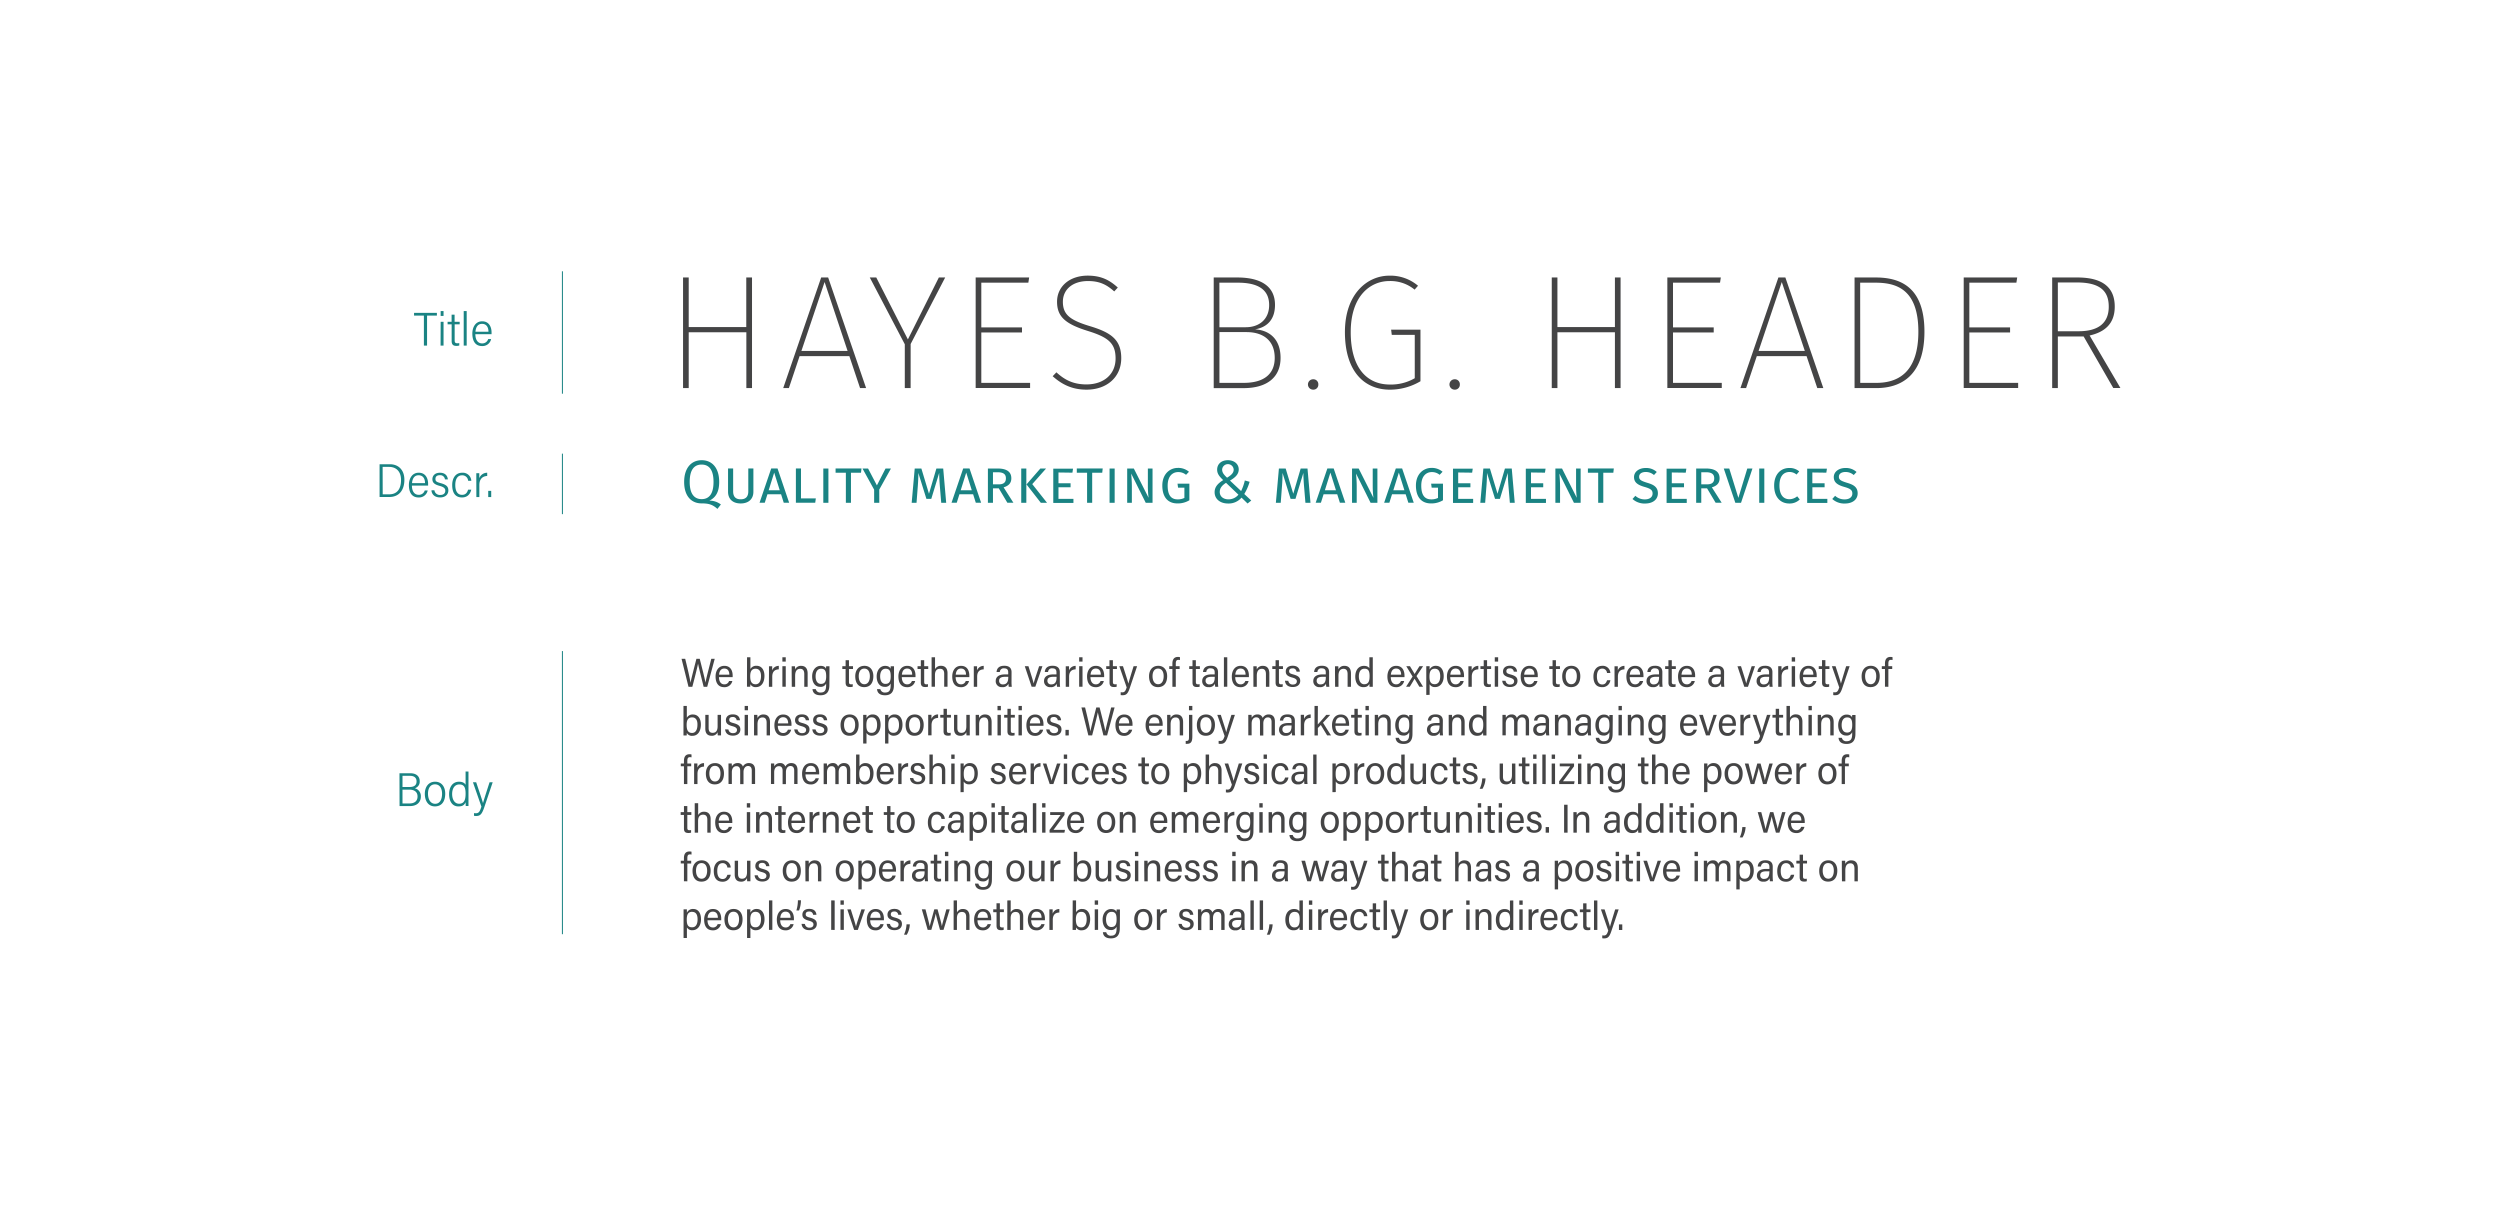 <svg xmlns="http://www.w3.org/2000/svg" viewBox="0 0 1240 600"><defs><style>.cls-1{fill:#444445}.cls-2{fill:#1a8383}.cls-3{fill:none;stroke:#1a8383;stroke-miterlimit:10;stroke-width:.5px}</style></defs><g id="Typography"><path class="cls-1" d="M341.6 164.81v27.66h-2.81v-54.84h2.81v24.6h28.55v-24.6H373v54.84h-2.81v-27.66zm55 11.82l-5.31 15.84h-2.81l18.82-54.84h3.46l18.82 54.84h-3l-5.31-15.84zm12.4-36.75l-11.5 34.17h22.9zm42.67 52.59h-2.89v-21.71l-17.37-33.13h3.22l15.68 30.72 15.36-30.72h3.14l-17.13 33zm35.06-52.27v22.2h20.18v2.49h-20.18v25h24.2v2.57h-27v-54.83h26.53l-.4 2.57zm67.7 2.42l-1.77 1.93c-4-3.62-7.64-5.15-13-5.15-7.64 0-12.47 4.18-12.47 10.29 0 6.35 3.54 9.09 13.35 12.06 10.7 3.22 15.6 6.83 15.6 15.92 0 9.33-7.08 15.6-17.21 15.6-7.24 0-12.3-2.65-16.8-6.67l1.85-1.93c3.94 3.62 8.2 6 14.88 6 8.6 0 14.47-5 14.47-12.87 0-7.64-3.7-10.53-13.83-13.67-11.1-3.46-15.2-7.08-15.2-14.47s6-12.95 15.28-12.95c6.81.04 10.83 2.29 14.85 5.91zm80.73 34.89c0 9.65-6.75 15-18.33 15H602v-54.88h11.66c11.82 0 18.74 4.42 18.74 13.59 0 7.24-3.86 11.1-9.89 12.14 6.86.4 12.65 4.59 12.65 14.15zm-30.32-15.2h13c7 0 11.66-4.18 11.66-11 0-7.72-5.55-11.1-15.52-11.1h-9.17zm27.42 15.2c0-8.76-5.87-12.79-14-12.79h-13.42v25.18h12.06c9.57 0 15.36-4.02 15.36-12.39zm21.63 13.19a2.45 2.45 0 01-2.57 2.57 2.57 2.57 0 110-5.15 2.45 2.45 0 012.57 2.58zm49.45-48.97l-1.69 1.93a18.86 18.86 0 00-12.55-4.26c-9.17 0-19.14 7.08-19.14 25.33 0 17.61 7.88 26 19.46 26a23.47 23.47 0 0012.3-3.14V166.1h-11.4l-.32-2.57h14.55v25.57a29.75 29.75 0 01-15.12 4.18c-13.19 0-22.35-9.57-22.35-28.55 0-19.14 11.26-28 22-28a21.18 21.18 0 0114.26 5zm20.74 48.97a2.45 2.45 0 01-2.57 2.57 2.57 2.57 0 110-5.15 2.45 2.45 0 012.57 2.58zm48.4-25.89v27.66h-2.81v-54.84h2.81v24.6H801v-24.6h2.81v54.84H801v-27.66zm57.33-24.61v22.2H850v2.49h-20.19v25H854v2.57h-27v-54.83h26.53l-.4 2.57zm41.57 36.43l-5.31 15.84h-2.81l18.82-54.84h3.46l18.82 54.84h-3l-5.31-15.84zm12.38-36.75l-11.5 34.17h22.92zm70.76 24.61c0 23.08-13 28-23.88 28h-10.78v-54.86h10.45c11.91 0 24.21 4.42 24.21 26.86zm-31.84 25.41h8c10.13 0 20.83-4.58 20.83-25.41 0-21.23-11.1-24.28-21.39-24.28h-7.48zm54.11-49.7v22.2H997v2.49h-20.21v25H1001v2.57h-27v-54.83h26.53l-.4 2.57zm43.9 26.7v25.57h-2.81v-54.84h12.46c12.87 0 18.57 5.15 18.57 14.47 0 8.52-5 12.62-12.46 14.31l15.28 26.05h-3.54l-14.71-25.57zm25.25-14.8c0-7.72-4.26-12-15.84-12h-9.41v24.2h10.21c9.49.03 15.04-3.75 15.04-12.19z"/><path class="cls-2" d="M210.25 156.53h-4.88v-1.36h11.33v1.36h-4.88v14.88h-1.57zm8.32.17v-2.4H220v2.39zm0 2.91H220v11.8h-1.48zm3.43 0h2v-3.52h1.48v3.52H228v1.27h-2.49v7.88c0 1.06.28 1.5 1.29 1.5a6.1 6.1 0 001-.07v1.17a4.21 4.21 0 01-1.41.21c-1.5 0-2.37-.56-2.37-2.44v-8.26h-2zm8 11.8V154.3h1.48v17.1zm5.78-5.66c0 2.7 1.15 4.58 3.36 4.58a3 3 0 003-2.16h1.46a4.35 4.35 0 01-4.53 3.47c-3.66 0-4.79-3-4.79-6.19 0-2.89 1.41-6.08 4.88-6.08s4.65 2.91 4.65 5.51v.87zm6.5-1.2c0-2.25-1-3.92-3.19-3.92-2.56 0-3.14 2.39-3.26 3.92z"/><path class="cls-3" d="M278.96 134.56v60.72m0 29.73v30.01"/><path class="cls-1" d="M341.49 340.64l-3.44-13.86h1.81c1.41 5.73 2.33 9.72 2.63 11.89.32-1.87 2.09-8.52 2.93-11.89h1.65c.78 3.11 2.57 10 2.85 11.81.42-2.51 2.19-8.94 2.87-11.81h1.71l-3.72 13.86H349c-.78-3.21-2.41-9.52-2.77-11.49-.4 2.15-2 8.34-2.83 11.49zm15.12-4.78c0 2 .86 3.58 2.65 3.58a2.34 2.34 0 002.35-1.67h1.63a3.89 3.89 0 01-4.06 3.07c-3.18 0-4.26-2.51-4.26-5.32 0-2.51 1.23-5.26 4.36-5.26s4.12 2.49 4.12 4.84v.76zm5.14-1.21c0-1.75-.74-3.05-2.51-3.05-2 0-2.49 1.83-2.59 3.05zm8.78-8.65h1.67v5.84a3.27 3.27 0 013.05-1.61c2.47 0 3.92 2 3.92 5s-1.31 5.58-4.22 5.58a2.81 2.81 0 01-2.77-1.47 9 9 0 01-.06 1.29h-1.62v-2.89zm4.32 5.68c-2 0-2.75 1.31-2.75 3.72s.58 4 2.69 4c1.83 0 2.67-1.69 2.67-4.08.01-2.18-.86-3.62-2.61-3.62zm6.56 2.23v-3.45H383v2.07a3.42 3.42 0 013.29-2.25V332c-2.29.08-3.25 1.43-3.25 3.64v5h-1.67zm6.65-5.75V326h1.67v2.15zm0 2.29h1.67v10.18h-1.67zm4.61 3.2v-3.19h1.63a12.36 12.36 0 01.06 1.59 3.12 3.12 0 013-1.79c1.89 0 3.23 1.06 3.23 3.82v6.57h-1.67v-6.31c0-1.49-.5-2.61-2-2.61-1.81 0-2.53 1.35-2.53 3.48v5.44h-1.67zm18.7 6.2c0 3.19-1.29 5-4.38 5s-3.88-1.61-4-3.05h1.65a2.2 2.2 0 002.45 1.69c2.17 0 2.67-1.43 2.67-3.66V339a2.87 2.87 0 01-3 1.67c-2.39 0-3.94-2-3.94-5.16s1.83-5.24 4.18-5.24c1.61 0 2.43.66 2.71 1.45a9.23 9.23 0 01.08-1.24h1.63v3zm-4.22-.64c1.95 0 2.63-1.23 2.63-3.78s-.56-3.74-2.53-3.74c-1.69 0-2.71 1.41-2.71 3.78s1.01 3.74 2.62 3.74zm10.64-8.76h1.63v-3h1.67v3h2v1.37h-2v6.37c0 .86.22 1.23 1.09 1.23a4.43 4.43 0 00.78-.08v1.27a4.44 4.44 0 01-1.33.16c-1.49 0-2.21-.56-2.21-2.25v-6.69h-1.63zm15.39 4.93c0 3-1.29 5.44-4.56 5.44s-4.42-2.59-4.42-5.39 1.47-5.18 4.56-5.18c2.88 0 4.42 2.19 4.42 5.13zm-7.25 0c0 2.33 1 4 2.79 4s2.73-1.65 2.73-4c0-2.23-.92-3.76-2.77-3.76s-2.75 1.57-2.75 3.79zm17.45 4.47c0 3.19-1.29 5-4.38 5s-3.88-1.61-4-3.05h1.65a2.2 2.2 0 002.45 1.69c2.17 0 2.67-1.43 2.67-3.66V339a2.87 2.87 0 01-3 1.67c-2.39 0-3.94-2-3.94-5.16s1.83-5.24 4.18-5.24c1.61 0 2.43.66 2.71 1.45a9.23 9.23 0 01.08-1.24h1.63v3zm-4.22-.64c1.95 0 2.63-1.23 2.63-3.78s-.56-3.74-2.53-3.74c-1.69 0-2.71 1.41-2.71 3.78s1 3.74 2.61 3.74zm8.14-3.35c0 2 .86 3.58 2.65 3.58a2.34 2.34 0 002.35-1.67h1.63a3.89 3.89 0 01-4.06 3.07c-3.18 0-4.26-2.51-4.26-5.32 0-2.51 1.23-5.26 4.36-5.26s4.12 2.49 4.12 4.84v.76zm5.14-1.21c0-1.75-.74-3.05-2.51-3.05-2 0-2.49 1.83-2.59 3.05zm2.66-4.2h1.63v-3h1.67v3h2v1.37h-2v6.37c0 .86.22 1.23 1.09 1.23a4.43 4.43 0 00.78-.08v1.27a4.44 4.44 0 01-1.33.16c-1.49 0-2.21-.56-2.21-2.25v-6.69h-1.63zm8.68-4.45v5.91a3.16 3.16 0 013-1.67c1.49 0 3.19.76 3.19 3.66v6.73h-1.65v-6.45c0-1.55-.6-2.47-2.09-2.47-1.65 0-2.49 1.09-2.49 3.11v5.81h-1.67V326zm10.22 9.86c0 2 .86 3.58 2.65 3.58a2.34 2.34 0 002.35-1.67h1.63a3.89 3.89 0 01-4.06 3.07c-3.18 0-4.26-2.51-4.26-5.32 0-2.51 1.23-5.26 4.36-5.26s4.12 2.49 4.12 4.84v.76zm5.14-1.21c0-1.75-.74-3.05-2.51-3.05-2 0-2.49 1.83-2.59 3.05zm3.86-.74v-3.45h1.63v2.07a3.42 3.42 0 013.29-2.25V332c-2.29.08-3.25 1.43-3.25 3.64v5H483zm18.71 4.46a18.79 18.79 0 00.14 2.27h-1.51a9.28 9.28 0 01-.14-1.57 3 3 0 01-3.09 1.75 2.92 2.92 0 01-3.23-3.09c0-1.53 1-3.23 4.62-3.23h1.57v-1c0-1-.28-2-2-2a1.86 1.86 0 00-2.15 1.81h-1.63c.14-1.71 1.12-3.09 3.84-3.09 2.13 0 3.6.86 3.6 3.17zm-1.61-2.67h-1.61c-2.47 0-2.93 1-2.93 1.93a1.72 1.72 0 001.89 1.83c2 0 2.65-1.37 2.65-3.54zm10.01-5.25c1.37 4.32 2.27 7.17 2.59 8.6.2-1.21 2-6.35 2.69-8.6h1.65l-3.52 10.18h-1.83l-3.39-10.18zm15.56 7.92a18.79 18.79 0 00.14 2.27h-1.51a9.28 9.28 0 01-.14-1.57 3 3 0 01-3.09 1.75 2.92 2.92 0 01-3.23-3.09c0-1.53 1-3.23 4.62-3.23H524v-1c0-1-.28-2-2-2a1.86 1.86 0 00-2.15 1.81h-1.63c.14-1.71 1.12-3.09 3.84-3.09 2.13 0 3.6.86 3.6 3.17zm-1.61-2.67h-1.61c-2.47 0-2.93 1-2.93 1.93a1.72 1.72 0 001.89 1.83c2 0 2.65-1.37 2.65-3.54zm4.55-1.79v-3.45h1.63v2.07a3.42 3.42 0 013.29-2.25V332c-2.29.08-3.25 1.43-3.25 3.64v5h-1.67zm6.65-5.75V326h1.67v2.15zm0 2.29h1.67v10.18h-1.67zm5.61 5.41c0 2 .86 3.58 2.65 3.58a2.34 2.34 0 002.35-1.67h1.63a3.89 3.89 0 01-4.06 3.07c-3.18 0-4.26-2.51-4.26-5.32 0-2.51 1.23-5.26 4.36-5.26s4.12 2.49 4.12 4.84v.76zm5.14-1.21c0-1.75-.74-3.05-2.51-3.05-2 0-2.49 1.83-2.59 3.05zm2.66-4.2h1.63v-3h1.7v3h2v1.37h-2v6.37c0 .86.22 1.23 1.09 1.23a4.43 4.43 0 00.78-.08v1.27a4.44 4.44 0 01-1.33.16c-1.49 0-2.21-.56-2.21-2.25v-6.69h-1.63zm8.33 0c1.59 4.94 2.41 7.41 2.67 8.64.3-1.13 1.21-4.24 2.59-8.64H564l-3.58 10.65c-1 3.09-1.87 3.74-3.68 3.74a4.52 4.52 0 01-.88-.08v-1.43a6.23 6.23 0 00.88.06c1.23 0 1.61-1 2.09-2.43l-3.64-10.51zm21.91 4.93c0 3-1.29 5.44-4.56 5.44s-4.42-2.59-4.42-5.39 1.47-5.18 4.56-5.18c2.88 0 4.42 2.19 4.42 5.13zm-7.25 0c0 2.33 1 4 2.79 4s2.73-1.65 2.73-4c0-2.23-.92-3.76-2.77-3.76s-2.75 1.57-2.75 3.79zm9.85 5.26v-8.82h-1.57v-1.37h1.57v-1.27c0-1.81.62-3.34 2.75-3.34a3.52 3.52 0 011 .12v1.43a3 3 0 00-.82-.1c-.9 0-1.25.6-1.25 1.81v1.35h1.91v1.37h-1.91v8.82zm8.34-10.19h1.63v-3h1.67v3h2v1.37h-2v6.37c0 .86.22 1.23 1.09 1.23a4.43 4.43 0 00.78-.08v1.27a4.44 4.44 0 01-1.33.16c-1.49 0-2.21-.56-2.21-2.25v-6.69h-1.63zm14.27 7.92a19.13 19.13 0 00.14 2.27h-1.51a9.28 9.28 0 01-.14-1.57 3 3 0 01-3.09 1.75 2.92 2.92 0 01-3.23-3.09c0-1.53 1-3.23 4.62-3.23h1.57v-1c0-1-.28-2-2-2a1.86 1.86 0 00-2.15 1.81h-1.63c.14-1.71 1.12-3.09 3.84-3.09 2.13 0 3.6.86 3.6 3.17zm-1.61-2.67h-1.61c-2.47 0-2.93 1-2.93 1.93a1.72 1.72 0 001.89 1.83c2 0 2.65-1.37 2.65-3.54zm4.55 4.94V326h1.67v14.62zm5.61-4.78c0 2 .86 3.58 2.65 3.58a2.34 2.34 0 002.35-1.67h1.63a3.89 3.89 0 01-4.06 3.07c-3.18 0-4.26-2.51-4.26-5.32 0-2.51 1.23-5.26 4.36-5.26s4.12 2.49 4.12 4.84v.76zm5.14-1.21c0-1.75-.74-3.05-2.51-3.05-2 0-2.49 1.83-2.59 3.05zm3.86-1v-3.19h1.63a12.36 12.36 0 01.06 1.59 3.12 3.12 0 013-1.79c1.89 0 3.23 1.06 3.23 3.82v6.57h-1.69v-6.31c0-1.49-.5-2.61-2-2.61-1.81 0-2.53 1.35-2.53 3.48v5.44h-1.67zm9.39-3.2h1.63v-3h1.67v3h2v1.37h-2v6.37c0 .86.22 1.23 1.09 1.23a4.43 4.43 0 00.78-.08v1.27a4.44 4.44 0 01-1.33.16c-1.49 0-2.21-.56-2.21-2.25v-6.69h-1.63zm7.94 7.24a2.1 2.1 0 002.29 1.83c1.41 0 1.95-.74 1.95-1.61s-.64-1.41-2.37-1.87c-2.49-.68-3.13-1.59-3.13-3s.92-2.83 3.42-2.83 3.42 1.37 3.56 2.93h-1.65a1.79 1.79 0 00-2-1.63c-1.15 0-1.67.54-1.67 1.39s.38 1.18 2.09 1.63c2.59.7 3.42 1.57 3.42 3.19 0 1.89-1.49 3.05-3.68 3.05s-3.7-1-3.88-3.13zm20.22.68a19.13 19.13 0 00.14 2.27h-1.51a9.28 9.28 0 01-.14-1.57 3 3 0 01-3.09 1.75 2.92 2.92 0 01-3.23-3.09c0-1.53 1-3.23 4.62-3.23h1.57v-1c0-1-.28-2-2-2a1.86 1.86 0 00-2.15 1.81h-1.63c.14-1.71 1.12-3.09 3.84-3.09 2.13 0 3.6.86 3.6 3.17zm-1.61-2.67H656c-2.47 0-2.93 1-2.93 1.93a1.72 1.72 0 001.89 1.83c2 0 2.65-1.37 2.65-3.54zm4.55-2.05v-3.19h1.63a12.36 12.36 0 01.06 1.59 3.12 3.12 0 013-1.79c1.89 0 3.23 1.06 3.23 3.82v6.57h-1.67v-6.31c0-1.49-.5-2.61-2-2.61-1.81 0-2.53 1.35-2.53 3.48v5.44h-1.67zm18.75-7.65v14.65h-1.63c0-.26-.06-.9-.06-1.51-.54 1.19-1.37 1.69-3 1.69-2.63 0-4-2.23-4-5.26s1.53-5.3 4.3-5.3c1.65 0 2.41.66 2.69 1.23V326zm-4.24 13.38c2.19 0 2.65-1.67 2.65-4.06 0-2.81-.82-3.64-2.55-3.64s-2.77 1.37-2.77 3.8 1.06 3.91 2.67 3.91zm13.17-3.52c0 2 .86 3.58 2.65 3.58a2.34 2.34 0 002.35-1.67h1.63a3.89 3.89 0 01-4.06 3.07c-3.18 0-4.26-2.51-4.26-5.32 0-2.51 1.23-5.26 4.36-5.26s4.12 2.49 4.12 4.84v.76zm5.14-1.21c0-1.75-.74-3.05-2.51-3.05-2 0-2.49 1.83-2.59 3.05zm4.38-4.2c1.33 2.23 2 3.27 2.29 3.86.4-.68 1.24-2 2.39-3.86h1.81l-3.26 4.88 3.27 5.3H704c-1.16-2-2-3.36-2.39-4-.3.56-1.18 2.09-2.37 4h-1.83l3.23-5.06-3.13-5.12zm8.08 14.23v-14.23h1.65v1.65a3.27 3.27 0 013.17-1.85c2.23 0 3.82 1.75 3.82 5.12s-1.83 5.42-4.22 5.42a2.9 2.9 0 01-2.77-1.39v5.26zm4.3-13c-2.09 0-2.71 1.43-2.71 3.88 0 2.25.42 3.8 2.61 3.8 1.71 0 2.71-1.41 2.71-3.94s-.98-3.72-2.61-3.72zm7.58 4.18c0 2 .86 3.58 2.65 3.58a2.34 2.34 0 002.35-1.67H726a3.89 3.89 0 01-4.06 3.07c-3.18 0-4.26-2.51-4.26-5.32 0-2.51 1.23-5.26 4.36-5.26s4.12 2.49 4.12 4.84v.76zm5.14-1.21c0-1.75-.74-3.05-2.51-3.05-2 0-2.49 1.83-2.59 3.05zm3.87-.74v-3.45h1.63v2.07a3.42 3.42 0 013.29-2.25V332c-2.29.08-3.25 1.43-3.25 3.64v5h-1.67zm5.97-3.46h1.63v-3h1.67v3h2v1.37h-2v6.37c0 .86.22 1.23 1.09 1.23a4.43 4.43 0 00.78-.08v1.27a4.44 4.44 0 01-1.33.16c-1.49 0-2.21-.56-2.21-2.25v-6.69h-1.63zm7.11-2.29V326h1.67v2.15zm0 2.29h1.67v10.18h-1.67zm5.35 7.24a2.1 2.1 0 002.29 1.83c1.41 0 1.95-.74 1.95-1.61s-.64-1.41-2.37-1.87c-2.49-.68-3.13-1.59-3.13-3s.92-2.83 3.42-2.83 3.42 1.37 3.56 2.93h-1.65a1.79 1.79 0 00-2-1.63c-1.15 0-1.67.54-1.67 1.39s.38 1.18 2.09 1.63c2.59.7 3.42 1.57 3.42 3.19 0 1.89-1.49 3.05-3.68 3.05s-3.7-1-3.88-3.13zm9.19-1.83c0 2 .86 3.58 2.65 3.58a2.34 2.34 0 002.35-1.67h1.63a3.89 3.89 0 01-4.06 3.07c-3.18 0-4.26-2.51-4.26-5.32 0-2.51 1.23-5.26 4.36-5.26s4.12 2.49 4.12 4.84v.76zm5.14-1.21c0-1.75-.74-3.05-2.51-3.05-2 0-2.49 1.83-2.59 3.05zm7.36-4.2h1.63v-3h1.67v3h2v1.37h-2v6.37c0 .86.22 1.23 1.09 1.23a4.43 4.43 0 00.78-.08v1.27a4.44 4.44 0 01-1.33.16c-1.49 0-2.21-.56-2.21-2.25v-6.69h-1.63zm15.39 4.93c0 3-1.29 5.44-4.56 5.44s-4.42-2.59-4.42-5.39 1.47-5.18 4.56-5.18c2.88 0 4.42 2.19 4.42 5.13zm-7.25 0c0 2.33 1 4 2.79 4s2.73-1.65 2.73-4c0-2.23-.92-3.76-2.77-3.76s-2.75 1.57-2.75 3.79zm22.15 2a3.91 3.91 0 01-4.1 3.45c-2.85 0-4.3-1.91-4.3-5.3 0-3 1.49-5.28 4.4-5.28a3.72 3.72 0 014 3.56h-1.67a2.29 2.29 0 00-2.33-2.19c-1.87 0-2.67 1.63-2.67 3.88 0 2.61.94 4 2.65 4 1.41 0 2-.88 2.37-2.09zm2.07-3.47v-3.45h1.63v2.07a3.42 3.42 0 013.29-2.25V332c-2.29.08-3.25 1.43-3.25 3.64v5h-1.67zm7.54 1.95c0 2 .86 3.58 2.65 3.58a2.34 2.34 0 002.35-1.67H815a3.89 3.89 0 01-4.06 3.07c-3.18 0-4.26-2.51-4.26-5.32 0-2.51 1.23-5.26 4.36-5.26s4.12 2.49 4.12 4.84v.76zm5.14-1.21c0-1.75-.74-3.05-2.51-3.05-2 0-2.49 1.83-2.59 3.05zm11.02 3.72a19.13 19.13 0 00.14 2.27h-1.51a9.28 9.28 0 01-.14-1.57 3 3 0 01-3.09 1.75 2.92 2.92 0 01-3.23-3.09c0-1.53 1-3.23 4.62-3.23h1.57v-1c0-1-.28-2-2-2a1.86 1.86 0 00-2.15 1.81h-1.63c.14-1.71 1.12-3.09 3.84-3.09 2.13 0 3.6.86 3.6 3.17zm-1.61-2.67h-1.61c-2.47 0-2.93 1-2.93 1.93a1.72 1.72 0 001.89 1.83c2 0 2.65-1.37 2.65-3.54zm3.02-5.25h1.63v-3h1.67v3h2v1.37h-2v6.37c0 .86.22 1.23 1.09 1.23a4.43 4.43 0 00.78-.08v1.27a4.44 4.44 0 01-1.33.16c-1.49 0-2.21-.56-2.21-2.25v-6.69h-1.63zm8.08 5.41c0 2 .86 3.58 2.65 3.58a2.34 2.34 0 002.35-1.67h1.63a3.89 3.89 0 01-4.06 3.07c-3.18 0-4.26-2.51-4.26-5.32 0-2.51 1.23-5.26 4.36-5.26s4.12 2.49 4.12 4.84v.76zm5.14-1.21c0-1.75-.74-3.05-2.51-3.05-2 0-2.49 1.83-2.59 3.05zm16 3.72a18.79 18.79 0 00.14 2.27h-1.51a9.28 9.28 0 01-.14-1.57 3 3 0 01-3.09 1.75 2.92 2.92 0 01-3.23-3.09c0-1.53 1-3.23 4.62-3.23h1.57v-1c0-1-.28-2-2-2a1.86 1.86 0 00-2.15 1.81h-1.63c.14-1.71 1.12-3.09 3.84-3.09 2.13 0 3.6.86 3.6 3.17zm-1.61-2.67h-1.61c-2.47 0-2.93 1-2.93 1.93a1.72 1.72 0 001.89 1.83c2 0 2.65-1.37 2.65-3.54zm10.02-5.25c1.37 4.32 2.27 7.17 2.59 8.6.2-1.21 2-6.35 2.69-8.6h1.65L867 340.64h-1.83l-3.39-10.18zm15.55 7.92a18.79 18.79 0 00.14 2.27h-1.51a9.28 9.28 0 01-.14-1.57 3 3 0 01-3.09 1.75 2.92 2.92 0 01-3.23-3.09c0-1.53 1-3.23 4.62-3.23h1.57v-1c0-1-.28-2-2-2a1.86 1.86 0 00-2.15 1.81h-1.63c.14-1.71 1.12-3.09 3.84-3.09 2.13 0 3.6.86 3.6 3.17zm-1.61-2.67h-1.61c-2.47 0-2.93 1-2.93 1.93a1.72 1.72 0 001.89 1.83c2 0 2.65-1.37 2.65-3.54zm4.51-1.79v-3.45h1.63v2.07a3.42 3.42 0 013.29-2.25V332c-2.29.08-3.25 1.43-3.25 3.64v5H882zm6.7-5.75V326h1.67v2.15zm0 2.29h1.67v10.18h-1.67zm5.6 5.41c0 2 .86 3.58 2.65 3.58a2.34 2.34 0 002.35-1.67h1.63a3.89 3.89 0 01-4.06 3.07c-3.18 0-4.26-2.51-4.26-5.32 0-2.51 1.23-5.26 4.36-5.26s4.12 2.49 4.12 4.84v.76zm5.14-1.21c0-1.75-.74-3.05-2.51-3.05-2 0-2.49 1.83-2.59 3.05zm2.66-4.2h1.63v-3h1.67v3h2v1.37h-2v6.37c0 .86.22 1.23 1.09 1.23a4.43 4.43 0 00.78-.08v1.27a4.44 4.44 0 01-1.33.16c-1.49 0-2.21-.56-2.21-2.25v-6.69h-1.63zm8.34 0c1.59 4.94 2.41 7.41 2.67 8.64.3-1.13 1.21-4.24 2.59-8.64h1.73l-3.58 10.65c-1 3.09-1.87 3.74-3.68 3.74a4.52 4.52 0 01-.88-.08v-1.43a6.23 6.23 0 00.88.06c1.23 0 1.61-1 2.09-2.43l-3.64-10.51zm21.91 4.93c0 3-1.29 5.44-4.56 5.44s-4.42-2.59-4.42-5.39 1.47-5.18 4.56-5.18c2.87 0 4.42 2.19 4.42 5.13zm-7.25 0c0 2.33 1 4 2.79 4s2.73-1.65 2.73-4c0-2.23-.92-3.76-2.77-3.76s-2.75 1.57-2.75 3.79zm9.85 5.26v-8.82h-1.57v-1.37h1.57v-1.27c0-1.81.62-3.34 2.75-3.34a3.52 3.52 0 011 .12v1.43a3 3 0 00-.82-.1c-.9 0-1.25.6-1.25 1.81v1.35h1.91v1.37h-1.91v8.82zM339 350.13h1.67V356a3.27 3.27 0 013.05-1.61c2.47 0 3.92 2 3.92 5s-1.31 5.58-4.22 5.58a2.81 2.81 0 01-2.77-1.47 9 9 0 01-.06 1.29H339v-2.89zm4.32 5.69c-2 0-2.75 1.31-2.75 3.72s.58 4 2.69 4c1.83 0 2.67-1.69 2.67-4.08.07-2.19-.83-3.64-2.57-3.64zm14.31 6.07v2.87h-1.61a10.3 10.3 0 01-.08-1.63 3 3 0 01-3 1.81c-1.59 0-3.11-.76-3.11-3.52v-6.85h1.65v6.53c0 1.33.42 2.39 2 2.39s2.45-1 2.45-3.23v-5.69h1.69zm3.68-.08a2.1 2.1 0 002.29 1.83c1.41 0 1.95-.74 1.95-1.61s-.64-1.41-2.37-1.87c-2.49-.68-3.13-1.59-3.13-3s.92-2.83 3.42-2.83 3.42 1.37 3.56 2.93h-1.65a1.79 1.79 0 00-2-1.63c-1.15 0-1.67.54-1.67 1.39s.38 1.19 2.09 1.63c2.59.7 3.42 1.57 3.42 3.19 0 1.89-1.49 3.05-3.68 3.05s-3.7-1-3.88-3.13zm8.04-9.53v-2.15H371v2.15zm0 2.29H371v10.19h-1.67zm4.65 3.2v-3.19h1.63a12.38 12.38 0 01.06 1.59 3.12 3.12 0 013-1.79c1.89 0 3.23 1.06 3.23 3.82v6.57h-1.67v-6.31c0-1.49-.5-2.61-2-2.61-1.81 0-2.53 1.35-2.53 3.48v5.44H374zm11.79 2.23c0 2 .86 3.58 2.65 3.58a2.34 2.34 0 002.35-1.67h1.63a3.89 3.89 0 01-4.06 3.07c-3.18 0-4.26-2.51-4.26-5.32 0-2.51 1.23-5.26 4.36-5.26s4.12 2.49 4.12 4.84v.76zm5.14-1.21c0-1.75-.74-3.05-2.51-3.05-2 0-2.49 1.83-2.59 3.05zm4.67 3.02a2.1 2.1 0 002.29 1.83c1.41 0 1.95-.74 1.95-1.61s-.64-1.41-2.37-1.87c-2.49-.68-3.13-1.59-3.13-3s.92-2.83 3.42-2.83 3.42 1.37 3.56 2.93h-1.65a1.79 1.79 0 00-2-1.63c-1.15 0-1.67.54-1.67 1.39s.38 1.19 2.09 1.63c2.59.7 3.42 1.57 3.42 3.19 0 1.89-1.49 3.05-3.68 3.05s-3.7-1-3.88-3.13zm8.97 0a2.1 2.1 0 002.29 1.83c1.41 0 1.95-.74 1.95-1.61s-.64-1.41-2.37-1.87c-2.49-.68-3.13-1.59-3.13-3s.92-2.83 3.42-2.83 3.42 1.37 3.56 2.93h-1.65a1.79 1.79 0 00-2-1.63c-1.15 0-1.67.54-1.67 1.39s.38 1.19 2.09 1.63c2.59.7 3.42 1.57 3.42 3.19 0 1.89-1.49 3.05-3.68 3.05s-3.7-1-3.88-3.13zm21.32-2.31c0 3-1.29 5.44-4.56 5.44s-4.42-2.59-4.42-5.38 1.47-5.18 4.56-5.18c2.87-.01 4.42 2.18 4.42 5.12zm-7.25 0c0 2.33 1 4 2.79 4s2.73-1.65 2.73-4c0-2.23-.92-3.76-2.77-3.76s-2.75 1.57-2.75 3.8zm9.49 9.3v-14.23h1.65v1.65a3.28 3.28 0 013.17-1.85c2.23 0 3.82 1.75 3.82 5.12s-1.83 5.42-4.22 5.42a2.9 2.9 0 01-2.77-1.39v5.26zm4.3-13c-2.09 0-2.71 1.43-2.71 3.88 0 2.25.42 3.8 2.61 3.8 1.71 0 2.71-1.41 2.71-3.94s-.99-3.72-2.61-3.72zm6.57 13v-14.23h1.65v1.65a3.28 3.28 0 013.17-1.85c2.23 0 3.82 1.75 3.82 5.12s-1.83 5.42-4.22 5.42a2.9 2.9 0 01-2.77-1.39v5.26zm4.3-13c-2.09 0-2.71 1.43-2.71 3.88 0 2.25.42 3.8 2.61 3.8 1.71 0 2.71-1.41 2.71-3.94s-.98-3.72-2.61-3.72zm14.85 3.7c0 3-1.29 5.44-4.56 5.44s-4.42-2.59-4.42-5.38 1.47-5.18 4.56-5.18c2.88-.01 4.42 2.18 4.42 5.12zm-7.25 0c0 2.33 1 4 2.79 4s2.73-1.65 2.73-4c0-2.23-.92-3.76-2.77-3.76s-2.75 1.57-2.75 3.8zm9.49-1.5v-3.46H462v2.07a3.42 3.42 0 013.29-2.25v1.73c-2.29.08-3.25 1.43-3.25 3.64v5h-1.67zm5.97-3.43H468v-3h1.67v3h2v1.37h-2v6.37c0 .87.22 1.23 1.09 1.23a4.42 4.42 0 00.78-.08v1.27a4.44 4.44 0 01-1.33.16c-1.49 0-2.21-.56-2.21-2.25v-6.69h-1.63zm14.64 7.32v2.87h-1.61a10.3 10.3 0 01-.08-1.63 3 3 0 01-3 1.81c-1.59 0-3.11-.76-3.11-3.52v-6.85h1.65v6.53c0 1.33.42 2.39 2 2.39s2.45-1 2.45-3.23v-5.69h1.7zm2.93-4.12v-3.19h1.63a12.38 12.38 0 01.06 1.59 3.12 3.12 0 013-1.79c1.89 0 3.23 1.06 3.23 3.82v6.57h-1.67v-6.31c0-1.49-.5-2.61-2-2.61-1.81 0-2.53 1.35-2.53 3.48v5.44h-1.67zm10.83-5.49v-2.15h1.67v2.15zm0 2.29h1.67v10.19h-1.67zm3.3 0h1.63v-3h1.67v3h2v1.37h-2v6.37c0 .87.22 1.23 1.09 1.23a4.42 4.42 0 00.78-.08v1.27a4.44 4.44 0 01-1.33.16c-1.49 0-2.21-.56-2.21-2.25v-6.69h-1.63zm7.12-2.29v-2.15h1.67v2.15zm0 2.29h1.67v10.19h-1.67zm5.6 5.43c0 2 .86 3.58 2.65 3.58a2.34 2.34 0 002.35-1.67h1.63a3.89 3.89 0 01-4.06 3.07c-3.18 0-4.26-2.51-4.26-5.32 0-2.51 1.23-5.26 4.36-5.26s4.12 2.49 4.12 4.84v.76zm5.14-1.21c0-1.75-.74-3.05-2.51-3.05-2 0-2.49 1.83-2.59 3.05zm4.67 3.02a2.1 2.1 0 002.29 1.83c1.41 0 1.95-.74 1.95-1.61s-.64-1.41-2.37-1.87c-2.49-.68-3.13-1.59-3.13-3s.92-2.83 3.42-2.83 3.42 1.37 3.56 2.93h-1.65a1.79 1.79 0 00-2-1.63c-1.15 0-1.67.54-1.67 1.39s.38 1.19 2.09 1.63c2.59.7 3.42 1.57 3.42 3.19 0 1.89-1.49 3.05-3.68 3.05s-3.7-1-3.88-3.13zm7.88 2.97V362h1.65v2.77zm11.36-.02l-3.44-13.86h1.81c1.41 5.73 2.33 9.72 2.63 11.89.32-1.87 2.09-8.52 2.93-11.89h1.65c.78 3.11 2.57 10 2.85 11.81.42-2.51 2.19-8.94 2.87-11.81h1.71l-3.72 13.86h-1.82c-.78-3.21-2.41-9.52-2.77-11.49-.4 2.15-2 8.34-2.83 11.49zm15.11-4.76c0 2 .86 3.58 2.65 3.58a2.34 2.34 0 002.35-1.67h1.63a3.89 3.89 0 01-4.06 3.07c-3.18 0-4.26-2.51-4.26-5.32 0-2.51 1.23-5.26 4.36-5.26s4.12 2.49 4.12 4.84v.76zm5.14-1.21c0-1.75-.74-3.05-2.51-3.05-2 0-2.49 1.83-2.59 3.05zm9.82 1.21c0 2 .86 3.58 2.65 3.58a2.34 2.34 0 002.35-1.67h1.63a3.89 3.89 0 01-4.06 3.07c-3.18 0-4.26-2.51-4.26-5.32 0-2.51 1.23-5.26 4.36-5.26s4.12 2.49 4.12 4.84v.76zm5.14-1.21c0-1.75-.74-3.05-2.51-3.05-2 0-2.49 1.83-2.59 3.05zm3.86-1.02v-3.19h1.63a12.38 12.38 0 01.06 1.59 3.12 3.12 0 013-1.79c1.89 0 3.23 1.06 3.23 3.82v6.57h-1.67v-6.31c0-1.49-.5-2.61-2-2.61-1.81 0-2.53 1.35-2.53 3.48v5.44h-1.72zm12.5-3.2V365c0 2.27-.26 3.94-2.65 3.94a4.73 4.73 0 01-.64 0v-1.45h.52c1.06 0 1.11-.86 1.11-2.07v-10.85zm-1.67-2.29v-2.15h1.67v2.15zm12.89 7.22c0 3-1.29 5.44-4.56 5.44s-4.42-2.59-4.42-5.38 1.47-5.18 4.56-5.18c2.87-.01 4.42 2.18 4.42 5.12zm-7.25 0c0 2.33 1 4 2.79 4s2.73-1.65 2.73-4c0-2.23-.92-3.76-2.77-3.76s-2.76 1.57-2.76 3.8zm10.15-4.93c1.59 4.94 2.41 7.41 2.67 8.64.3-1.13 1.21-4.24 2.59-8.64h1.73L609 365.22c-1 3.09-1.87 3.74-3.68 3.74a4.52 4.52 0 01-.88-.08v-1.43a6.23 6.23 0 00.88.06c1.23 0 1.61-1 2.09-2.43l-3.64-10.51zm13.63 3.18v-3.18h1.63c0 .28.06 1.08.06 1.45a3.07 3.07 0 012.85-1.65 2.49 2.49 0 012.61 1.75 3.21 3.21 0 013-1.75c1.55 0 3.05.8 3.05 3.48v6.91h-1.65v-6.63c0-1.24-.4-2.31-1.85-2.31s-2.25 1.33-2.25 3v6h-1.65V358c0-1.27-.5-2.21-1.83-2.21s-2.31 1.08-2.31 3.11v5.81h-1.65zm23.09 4.74a18.81 18.81 0 00.14 2.27h-1.51a9.29 9.29 0 01-.14-1.57 3 3 0 01-3.09 1.75 2.92 2.92 0 01-3.23-3.09c0-1.53 1-3.23 4.62-3.23h1.57v-1c0-1-.28-2-2-2a1.86 1.86 0 00-2.15 1.81h-1.63c.14-1.71 1.12-3.09 3.84-3.09 2.13 0 3.6.86 3.6 3.18zm-1.61-2.67H639c-2.47 0-2.93 1-2.93 1.93a1.72 1.72 0 001.89 1.83c2 0 2.65-1.37 2.65-3.54zm4.55-1.82v-3.46h1.63v2.07a3.42 3.42 0 013.29-2.25v1.73c-2.29.08-3.25 1.43-3.25 3.64v5h-1.67zm8.44 1.34c.92-1 3-3.32 4.2-4.76h1.95c-1.13 1.29-2.37 2.57-3.56 3.88 1.23 1.95 2.69 4.34 4 6.31h-1.95c-.82-1.35-2.23-3.7-3.13-5.18-.28.3-1.18 1.21-1.47 1.49v3.7H652v-14.65h1.67zm8.74.66c0 2 .86 3.58 2.65 3.58a2.34 2.34 0 002.35-1.67H669a3.89 3.89 0 01-4.06 3.07c-3.18 0-4.26-2.51-4.26-5.32 0-2.51 1.23-5.26 4.36-5.26s4.12 2.49 4.12 4.84v.76zm5.14-1.21c0-1.75-.74-3.05-2.51-3.05-2 0-2.49 1.83-2.59 3.05zm2.66-4.22h1.63v-3h1.67v3h2v1.37h-2v6.37c0 .87.22 1.23 1.09 1.23a4.42 4.42 0 00.78-.08v1.27a4.44 4.44 0 01-1.33.16c-1.49 0-2.21-.56-2.21-2.25v-6.69h-1.63zm7.12-2.29v-2.15h1.67v2.15zm0 2.29h1.67v10.19h-1.67zm4.6 3.2v-3.19h1.63a12.38 12.38 0 01.06 1.59 3.12 3.12 0 013-1.79c1.89 0 3.23 1.06 3.23 3.82v6.57h-1.67v-6.31c0-1.49-.5-2.61-2-2.61-1.81 0-2.53 1.35-2.53 3.48v5.44h-1.67zm18.71 6.23c0 3.19-1.29 5-4.38 5s-3.88-1.61-4-3.05h1.65a2.19 2.19 0 002.45 1.69c2.17 0 2.67-1.43 2.67-3.66v-.82a2.88 2.88 0 01-3 1.67c-2.39 0-3.94-2-3.94-5.16s1.83-5.24 4.18-5.24c1.61 0 2.43.66 2.71 1.45a9.24 9.24 0 01.08-1.25h1.63v3zm-4.22-.64c1.95 0 2.63-1.23 2.63-3.78s-.56-3.74-2.53-3.74c-1.69 0-2.71 1.41-2.71 3.78s1 3.71 2.61 3.71zm19.24-.87a19.15 19.15 0 00.14 2.27h-1.51a9.29 9.29 0 01-.14-1.57 3 3 0 01-3.09 1.75 2.92 2.92 0 01-3.23-3.09c0-1.53 1-3.23 4.62-3.23h1.6v-1c0-1-.28-2-2-2a1.86 1.86 0 00-2.15 1.81h-1.63c.14-1.71 1.12-3.09 3.84-3.09 2.13 0 3.6.86 3.6 3.18zm-1.61-2.67h-1.61c-2.47 0-2.93 1-2.93 1.93a1.72 1.72 0 001.89 1.83c2 0 2.65-1.37 2.65-3.54zm4.55-2.05v-3.19h1.63a12.38 12.38 0 01.06 1.59 3.12 3.12 0 013-1.79c1.89 0 3.23 1.06 3.23 3.82v6.57h-1.67v-6.31c0-1.49-.5-2.61-2-2.61-1.81 0-2.53 1.35-2.53 3.48v5.44h-1.67zm18.74-7.64v14.65h-1.63c0-.26-.06-.9-.06-1.51-.54 1.18-1.37 1.69-3 1.69-2.63 0-4-2.23-4-5.26s1.53-5.31 4.3-5.31c1.65 0 2.41.66 2.69 1.23v-5.47zm-4.24 13.38c2.19 0 2.65-1.67 2.65-4.06 0-2.81-.82-3.64-2.55-3.64s-2.77 1.37-2.77 3.8 1.07 3.9 2.68 3.9zm12.17-5.76v-3.18h1.63c0 .28.06 1.08.06 1.45a3.07 3.07 0 012.85-1.65 2.49 2.49 0 012.61 1.75 3.21 3.21 0 013-1.75c1.55 0 3.05.8 3.05 3.48v6.91h-1.65v-6.63c0-1.24-.4-2.31-1.85-2.31s-2.25 1.33-2.25 3v6H751V358c0-1.27-.5-2.21-1.83-2.21s-2.31 1.08-2.31 3.11v5.81h-1.65zm23.09 4.74a18.81 18.81 0 00.14 2.27h-1.51a9.29 9.29 0 01-.14-1.57 3 3 0 01-3.09 1.75 2.92 2.92 0 01-3.23-3.09c0-1.53 1-3.23 4.62-3.23h1.57v-1c0-1-.28-2-2-2a1.86 1.86 0 00-2.15 1.81h-1.63c.14-1.71 1.12-3.09 3.84-3.09 2.13 0 3.6.86 3.6 3.18zm-1.61-2.67h-1.6c-2.47 0-2.93 1-2.93 1.93a1.72 1.72 0 001.89 1.83c2 0 2.65-1.37 2.65-3.54zm4.55-2.05v-3.19h1.63a12.38 12.38 0 01.06 1.59 3.12 3.12 0 013-1.79c1.89 0 3.23 1.06 3.23 3.82v6.57h-1.67v-6.31c0-1.49-.5-2.61-2-2.61-1.81 0-2.53 1.35-2.53 3.48v5.44h-1.67zm17.81 4.72a18.81 18.81 0 00.14 2.27h-1.51a9.29 9.29 0 01-.14-1.57 3 3 0 01-3.09 1.75 2.92 2.92 0 01-3.23-3.09c0-1.53 1-3.23 4.62-3.23h1.57v-1c0-1-.28-2-2-2a1.86 1.86 0 00-2.15 1.81h-1.63c.14-1.71 1.12-3.09 3.84-3.09 2.13 0 3.6.86 3.6 3.18zm-1.61-2.67h-1.61c-2.47 0-2.93 1-2.93 1.93a1.72 1.72 0 001.89 1.83c2 0 2.65-1.37 2.65-3.54zm12.42 4.18c0 3.19-1.29 5-4.38 5s-3.88-1.61-4-3.05h1.65a2.19 2.19 0 002.45 1.69c2.17 0 2.67-1.43 2.67-3.66v-.82a2.88 2.88 0 01-3 1.67c-2.39 0-3.94-2-3.94-5.16s1.83-5.24 4.18-5.24c1.61 0 2.43.66 2.71 1.45a9.24 9.24 0 01.08-1.25h1.63v3zm-4.22-.64c1.95 0 2.63-1.23 2.63-3.78s-.56-3.74-2.53-3.74c-1.69 0-2.71 1.41-2.71 3.78s.96 3.71 2.61 3.71zm7.14-11.08v-2.15h1.67v2.15zm0 2.29h1.67v10.19h-1.67zm4.6 3.2v-3.19H809a12.38 12.38 0 01.06 1.59 3.12 3.12 0 013-1.79c1.89 0 3.23 1.06 3.23 3.82v6.57h-1.67v-6.31c0-1.49-.5-2.61-2-2.61-1.81 0-2.53 1.35-2.53 3.48v5.44h-1.67zM826.1 364c0 3.19-1.29 5-4.38 5s-3.88-1.61-4-3.05h1.65a2.19 2.19 0 002.45 1.69c2.17 0 2.67-1.43 2.67-3.66v-.82a2.88 2.88 0 01-3 1.67c-2.39 0-3.94-2-3.94-5.16s1.83-5.24 4.18-5.24c1.61 0 2.43.66 2.71 1.45a9.24 9.24 0 01.08-1.25h1.63v3zm-4.22-.64c1.95 0 2.63-1.23 2.63-3.78s-.56-3.74-2.53-3.74c-1.69 0-2.71 1.41-2.71 3.78s1.01 3.71 2.61 3.71zM835 360c0 2 .86 3.58 2.65 3.58a2.34 2.34 0 002.35-1.67h1.63a3.89 3.89 0 01-4.06 3.07c-3.18 0-4.26-2.51-4.26-5.32 0-2.51 1.23-5.26 4.36-5.26s4.12 2.49 4.12 4.84v.76zm5.14-1.21c0-1.75-.74-3.05-2.51-3.05-2 0-2.49 1.83-2.59 3.05zm4.46-4.22c1.37 4.32 2.27 7.17 2.59 8.6.2-1.21 2-6.35 2.69-8.6h1.65L848 364.76h-1.83l-3.39-10.19zm9.63 5.43c0 2 .86 3.58 2.65 3.58a2.34 2.34 0 002.35-1.67h1.63a3.89 3.89 0 01-4.06 3.09c-3.18 0-4.26-2.51-4.26-5.32 0-2.51 1.23-5.26 4.36-5.26s4.12 2.49 4.12 4.84v.74zm5.14-1.21c0-1.75-.74-3.05-2.51-3.05-2 0-2.49 1.83-2.59 3.05zm3.86-.79v-3.46h1.63v2.07a3.42 3.42 0 013.29-2.25v1.73c-2.29.08-3.25 1.43-3.25 3.64v5h-1.67zm7.94-3.43c1.59 4.94 2.41 7.41 2.67 8.64.3-1.13 1.21-4.24 2.59-8.64h1.73l-3.58 10.65c-1 3.09-1.87 3.74-3.68 3.74a4.52 4.52 0 01-.88-.08v-1.43a6.23 6.23 0 00.88.06c1.23 0 1.61-1 2.09-2.43l-3.64-10.51zm7.96 0h1.63v-3h1.67v3h2v1.37h-2v6.37c0 .87.22 1.23 1.09 1.23a4.42 4.42 0 00.78-.08v1.27a4.44 4.44 0 01-1.33.16c-1.49 0-2.21-.56-2.21-2.25v-6.69h-1.63zm8.68-4.44V356a3.16 3.16 0 013-1.67c1.49 0 3.19.76 3.19 3.66v6.73h-1.65v-6.45c0-1.55-.6-2.47-2.09-2.47-1.65 0-2.49 1.08-2.49 3.11v5.81h-1.67v-14.59zm9.19 2.15v-2.15h1.67v2.15zm0 2.29h1.67v10.19H897zm4.58 3.2v-3.19h1.63a12.38 12.38 0 01.06 1.59 3.12 3.12 0 013-1.79c1.89 0 3.23 1.06 3.23 3.82v6.57h-1.67v-6.31c0-1.49-.5-2.61-2-2.61-1.81 0-2.53 1.35-2.53 3.48v5.44h-1.67zm18.71 6.23c0 3.19-1.29 5-4.38 5s-3.88-1.61-4-3.05h1.65a2.19 2.19 0 002.45 1.69c2.17 0 2.67-1.43 2.67-3.66v-.82a2.88 2.88 0 01-3 1.67c-2.39 0-3.94-2-3.94-5.16s1.83-5.24 4.18-5.24c1.61 0 2.43.66 2.71 1.45a9.24 9.24 0 01.08-1.25h1.63v3zm-4.22-.64c1.95 0 2.63-1.23 2.63-3.78s-.56-3.74-2.53-3.74c-1.69 0-2.71 1.41-2.71 3.78s1.01 3.71 2.62 3.71zm-576.83 25.52v-8.82h-1.57v-1.36h1.57v-1.27c0-1.81.62-3.33 2.75-3.33a3.52 3.52 0 011 .12v1.43a3 3 0 00-.82-.1c-.9 0-1.25.6-1.25 1.81v1.35h1.91v1.37h-1.91v8.82zm5.04-6.73v-3.46h1.63v2.07a3.42 3.42 0 013.29-2.25v1.73c-2.29.08-3.25 1.43-3.25 3.64v5h-1.67zm14.81 1.47c0 3-1.29 5.44-4.56 5.44s-4.42-2.59-4.42-5.38 1.47-5.18 4.56-5.18c2.88-.01 4.42 2.18 4.42 5.12zm-7.25 0c0 2.33 1 4 2.79 4s2.73-1.65 2.73-4c0-2.23-.92-3.76-2.77-3.76s-2.75 1.57-2.75 3.8zm9.49-1.75v-3.18h1.63c0 .28.06 1.08.06 1.45a3.07 3.07 0 012.85-1.65 2.49 2.49 0 012.61 1.75 3.21 3.21 0 013-1.75c1.55 0 3.05.8 3.05 3.48v6.91h-1.65v-6.63c0-1.24-.4-2.31-1.85-2.31s-2.25 1.33-2.25 3v6h-1.65v-6.71c0-1.27-.5-2.21-1.83-2.21s-2.3.98-2.3 3.05v5.81h-1.65zm21.07 0v-3.18h1.6c0 .28.06 1.08.06 1.45a3.07 3.07 0 012.85-1.65 2.49 2.49 0 012.61 1.75 3.21 3.21 0 013-1.75c1.55 0 3.05.8 3.05 3.48v6.91h-1.65v-6.63c0-1.24-.4-2.31-1.85-2.31s-2.25 1.33-2.25 3v6h-1.65v-6.71c0-1.27-.5-2.21-1.83-2.21s-2.34.98-2.34 3.05v5.81h-1.6zm17.12 2.23c0 2 .86 3.58 2.65 3.58a2.34 2.34 0 002.35-1.67h1.63a3.89 3.89 0 01-4.06 3.07c-3.18 0-4.26-2.51-4.26-5.32 0-2.51 1.23-5.26 4.36-5.26s4.12 2.49 4.12 4.84v.76zm5.14-1.21c0-1.75-.74-3.05-2.51-3.05-2 0-2.49 1.83-2.59 3.05zm3.87-1.02v-3.18h1.63c0 .28.06 1.08.06 1.45a3.07 3.07 0 012.85-1.65 2.49 2.49 0 012.61 1.75 3.21 3.21 0 013-1.75c1.55 0 3.05.8 3.05 3.48v6.91h-1.65v-6.63c0-1.24-.4-2.31-1.85-2.31s-2.25 1.33-2.25 3v6h-1.65v-6.71c0-1.27-.5-2.21-1.83-2.21s-2.31 1.08-2.31 3.11v5.81h-1.65zm16.1-7.61h1.67v5.85a3.27 3.27 0 013.05-1.61c2.47 0 3.92 2 3.92 5s-1.31 5.58-4.22 5.58a2.81 2.81 0 01-2.77-1.47 9 9 0 01-.06 1.29h-1.63v-2.89zm4.32 5.69c-2 0-2.75 1.31-2.75 3.72s.58 4 2.69 4c1.83 0 2.67-1.69 2.67-4.08 0-2.2-.87-3.65-2.61-3.65zm7.56 4.15c0 2 .86 3.58 2.65 3.58a2.34 2.34 0 002.35-1.67h1.63a3.89 3.89 0 01-4.06 3.07c-3.18 0-4.26-2.51-4.26-5.32 0-2.51 1.23-5.26 4.36-5.26s4.12 2.49 4.12 4.84v.76zm5.14-1.21c0-1.75-.74-3.05-2.51-3.05-2 0-2.49 1.83-2.59 3.05zm3.86-.74v-3.46h1.63v2.07a3.42 3.42 0 013.29-2.25v1.73c-2.29.08-3.25 1.43-3.25 3.64v5h-1.67zm7.49 3.78a2.1 2.1 0 002.29 1.83c1.41 0 1.95-.74 1.95-1.61s-.64-1.41-2.37-1.87c-2.49-.68-3.13-1.59-3.13-3s.92-2.83 3.42-2.83 3.42 1.37 3.56 2.93h-1.65a1.79 1.79 0 00-2-1.63c-1.15 0-1.67.54-1.67 1.39s.38 1.19 2.09 1.63c2.59.7 3.42 1.57 3.42 3.19 0 1.89-1.49 3.05-3.68 3.05s-3.7-1-3.88-3.13zm9.66-11.67v5.91a3.16 3.16 0 013-1.67c1.49 0 3.19.76 3.19 3.66v6.73h-1.65v-6.45c0-1.55-.6-2.47-2.09-2.47-1.65 0-2.49 1.08-2.49 3.11v5.81H461v-14.63zm9.16 2.15v-2.15h1.67v2.15zm0 2.29h1.67v10.19h-1.67zm4.61 14.22v-14.23H478v1.65a3.28 3.28 0 013.17-1.85c2.23 0 3.82 1.75 3.82 5.12s-1.83 5.42-4.22 5.42a2.9 2.9 0 01-2.77-1.39v5.26zm4.3-13c-2.09 0-2.71 1.43-2.71 3.88 0 2.25.42 3.8 2.61 3.8 1.71 0 2.71-1.41 2.71-3.94s-.99-3.72-2.61-3.72zm12.27 6.01a2.1 2.1 0 002.29 1.83c1.41 0 1.95-.74 1.95-1.61s-.64-1.41-2.37-1.87c-2.49-.68-3.13-1.59-3.13-3s.92-2.83 3.42-2.83 3.42 1.37 3.56 2.93H497a1.79 1.79 0 00-2-1.63c-1.15 0-1.67.54-1.67 1.39s.38 1.19 2.09 1.63c2.59.7 3.42 1.57 3.42 3.19 0 1.89-1.49 3.05-3.68 3.05s-3.7-1-3.88-3.13zm9.18-1.83c0 2 .86 3.58 2.65 3.58a2.34 2.34 0 002.35-1.67h1.63a3.89 3.89 0 01-4.06 3.07c-3.18 0-4.26-2.51-4.26-5.32 0-2.51 1.23-5.26 4.36-5.26s4.15 2.5 4.15 4.84v.76zm5.14-1.21c0-1.75-.74-3.05-2.51-3.05-2 0-2.49 1.83-2.59 3.05zm3.86-.74v-3.46h1.63v2.07a3.42 3.42 0 013.29-2.25v1.73c-2.29.08-3.25 1.43-3.25 3.64v5h-1.67zm7.82-3.45c1.37 4.32 2.27 7.17 2.59 8.6.2-1.21 2-6.35 2.69-8.6H526l-3.52 10.19h-1.83l-3.39-10.19zm8.64-2.29v-2.15h1.67v2.15zm0 2.29h1.67v10.19h-1.67zm12.36 6.93a3.92 3.92 0 01-4.1 3.46c-2.85 0-4.3-1.91-4.3-5.31 0-3 1.49-5.28 4.4-5.28a3.72 3.72 0 014 3.56h-1.67a2.29 2.29 0 00-2.33-2.19c-1.87 0-2.67 1.63-2.67 3.88 0 2.61.94 4 2.65 4 1.41 0 2-.88 2.37-2.09zm3.18-1.53c0 2 .86 3.58 2.65 3.58a2.34 2.34 0 002.35-1.67h1.63a3.89 3.89 0 01-4.06 3.07c-3.18 0-4.26-2.51-4.26-5.32 0-2.51 1.23-5.26 4.36-5.26s4.15 2.5 4.15 4.84v.76zm5.14-1.21c0-1.75-.74-3.05-2.51-3.05-2 0-2.49 1.83-2.59 3.05zm4.68 3.04a2.1 2.1 0 002.29 1.83c1.41 0 1.95-.74 1.95-1.61s-.64-1.41-2.37-1.87c-2.49-.68-3.13-1.59-3.13-3s.92-2.83 3.42-2.83 3.42 1.37 3.56 2.93H557a1.79 1.79 0 00-2-1.63c-1.15 0-1.67.54-1.67 1.39s.38 1.19 2.09 1.63c2.59.7 3.42 1.57 3.42 3.19 0 1.89-1.49 3.05-3.68 3.05s-3.7-1-3.88-3.13zm11.59-7.23h1.63v-3h1.67v3h2v1.37h-2v6.37c0 .87.22 1.23 1.09 1.23a4.42 4.42 0 00.78-.08v1.27a4.44 4.44 0 01-1.33.16c-1.49 0-2.21-.56-2.21-2.25v-6.69h-1.63zm15.41 4.92c0 3-1.29 5.44-4.56 5.44s-4.42-2.59-4.42-5.38 1.47-5.18 4.56-5.18c2.85-.01 4.42 2.18 4.42 5.12zm-7.25 0c0 2.33 1 4 2.79 4s2.73-1.65 2.73-4c0-2.23-.92-3.76-2.77-3.76s-2.77 1.57-2.77 3.8zm14.41 9.3v-14.23h1.65v1.65a3.28 3.28 0 013.17-1.85c2.23 0 3.82 1.75 3.82 5.12S594 389 591.58 389a2.9 2.9 0 01-2.77-1.39v5.26zm4.3-13c-2.09 0-2.71 1.43-2.71 3.88 0 2.25.42 3.8 2.61 3.8 1.71 0 2.71-1.41 2.71-3.94s-.98-3.72-2.61-3.72zm8.25-5.66v5.91a3.16 3.16 0 013-1.67c1.49 0 3.19.76 3.19 3.66v6.73h-1.65v-6.45c0-1.55-.6-2.47-2.09-2.47-1.65 0-2.49 1.08-2.49 3.11v5.81H598v-14.63zm9.48 4.44c1.59 4.94 2.41 7.41 2.67 8.64.3-1.13 1.21-4.24 2.59-8.64h1.73l-3.58 10.65c-1 3.09-1.87 3.74-3.68 3.74a4.52 4.52 0 01-.88-.08v-1.43a6.23 6.23 0 00.88.06c1.23 0 1.61-1 2.09-2.43l-3.61-10.51zm9.51 7.23a2.1 2.1 0 002.29 1.83c1.41 0 1.95-.74 1.95-1.61s-.64-1.41-2.37-1.87c-2.49-.68-3.13-1.59-3.13-3s.92-2.83 3.42-2.83 3.42 1.37 3.56 2.93h-1.65a1.79 1.79 0 00-2-1.63c-1.15 0-1.67.54-1.67 1.39s.38 1.19 2.09 1.63c2.59.7 3.42 1.57 3.42 3.19 0 1.89-1.49 3.05-3.68 3.05s-3.7-1-3.88-3.13zm8.04-9.52v-2.15h1.67v2.15zm0 2.29h1.67v10.19h-1.67zm12.32 6.93a3.92 3.92 0 01-4.1 3.46c-2.85 0-4.3-1.91-4.3-5.31 0-3 1.49-5.28 4.4-5.28a3.72 3.72 0 014 3.56h-1.67a2.29 2.29 0 00-2.33-2.19c-1.87 0-2.67 1.63-2.67 3.88 0 2.61.94 4 2.65 4 1.41 0 2-.88 2.37-2.09zm9.35.98a19.15 19.15 0 00.14 2.27H647a9.29 9.29 0 01-.14-1.57 3 3 0 01-3.09 1.75 2.92 2.92 0 01-3.23-3.09c0-1.53 1-3.23 4.62-3.23h1.57v-1c0-1-.28-2-2-2a1.86 1.86 0 00-2.15 1.81H641c.14-1.71 1.12-3.09 3.84-3.09 2.13 0 3.6.86 3.6 3.18zm-1.61-2.67h-1.61c-2.47 0-2.93 1-2.93 1.93a1.72 1.72 0 001.89 1.83c2 0 2.65-1.37 2.65-3.54zm4.55 4.94v-14.62H653v14.63zm9.54 4.04v-14.23h1.65v1.65a3.28 3.28 0 013.17-1.85c2.23 0 3.82 1.75 3.82 5.12s-1.83 5.39-4.22 5.39a2.9 2.9 0 01-2.77-1.39v5.26zm4.3-13c-2.09 0-2.71 1.43-2.71 3.88 0 2.25.42 3.8 2.61 3.8 1.71 0 2.71-1.41 2.71-3.94s-.98-3.72-2.61-3.72zm6.58 2.23v-3.46h1.63v2.07a3.42 3.42 0 013.29-2.25v1.73c-2.29.08-3.25 1.43-3.25 3.64v5h-1.67zm14.81 1.47c0 3-1.29 5.44-4.56 5.44s-4.42-2.59-4.42-5.38 1.47-5.18 4.56-5.18c2.84-.01 4.42 2.18 4.42 5.12zm-7.25 0c0 2.33 1 4 2.79 4s2.73-1.65 2.73-4c0-2.23-.92-3.76-2.77-3.76s-2.75 1.57-2.75 3.8zm17.4-9.36v14.65h-1.63c0-.26-.06-.9-.06-1.51-.54 1.18-1.37 1.69-3 1.69-2.63 0-4-2.23-4-5.26s1.53-5.31 4.3-5.31c1.65 0 2.41.66 2.69 1.23v-5.47zm-4.24 13.38c2.19 0 2.65-1.67 2.65-4.06 0-2.81-.82-3.64-2.55-3.64s-2.77 1.37-2.77 3.8 1.06 3.9 2.67 3.9zm14.83-1.64v2.87h-1.61a10.3 10.3 0 01-.08-1.63 3 3 0 01-3 1.81c-1.59 0-3.11-.76-3.11-3.52v-6.83h1.65v6.53c0 1.33.42 2.39 2 2.39s2.45-1 2.45-3.23v-5.69h1.69zm10.68-.37a3.92 3.92 0 01-4.1 3.46c-2.85 0-4.3-1.91-4.3-5.31 0-3 1.49-5.28 4.4-5.28a3.72 3.72 0 014 3.56h-1.67a2.29 2.29 0 00-2.33-2.19c-1.87 0-2.67 1.63-2.67 3.88 0 2.61.94 4 2.65 4 1.41 0 2-.88 2.37-2.09zm1-6.93h1.63v-3h1.67v3h2v1.37h-2v6.37c0 .87.22 1.23 1.09 1.23a4.42 4.42 0 00.78-.08v1.27a4.44 4.44 0 01-1.33.16c-1.49 0-2.21-.56-2.21-2.25v-6.69H719zm8 7.23a2.1 2.1 0 002.29 1.83c1.41 0 1.95-.74 1.95-1.61s-.64-1.41-2.37-1.87c-2.49-.68-3.13-1.59-3.13-3s.92-2.83 3.42-2.83 3.42 1.37 3.56 2.93h-1.65a1.79 1.79 0 00-2-1.63c-1.15 0-1.67.54-1.67 1.39s.38 1.19 2.09 1.63c2.59.7 3.42 1.57 3.42 3.19 0 1.89-1.49 3.05-3.68 3.05s-3.7-1-3.88-3.13zm6.92 5.32a13.66 13.66 0 001.27-5.16h1.63a11 11 0 01-1.51 5.16zm17.71-5.25v2.87h-1.61a10.3 10.3 0 01-.08-1.63 3 3 0 01-3 1.81c-1.59 0-3.11-.76-3.11-3.52v-6.83h1.65v6.53c0 1.33.42 2.39 2 2.39s2.45-1 2.45-3.23v-5.69h1.69zm1.69-7.3h1.63v-3h1.67v3h2v1.37h-2v6.37c0 .87.22 1.23 1.09 1.23a4.42 4.42 0 00.78-.08v1.27a4.44 4.44 0 01-1.33.16c-1.49 0-2.21-.56-2.21-2.25v-6.69h-1.63zm7.12-2.29v-2.15h1.67v2.15zm0 2.29h1.67v10.19h-1.67zm4.56 10.18v-14.62h1.67v14.63zm4.64-12.47v-2.15h1.67v2.15zm0 2.29h1.67v10.19h-1.67zm3.68 8.84c1.71-2.21 3.72-5 5.5-7.43h-5.18v-1.41h7.09v1.39c-1.77 2.39-3.66 5-5.47 7.41H781l-.26 1.39h-7.37zm9.37-11.13v-2.15h1.67v2.15zm0 2.29h1.67v10.19h-1.67zm4.6 3.19v-3.19h1.63a12.38 12.38 0 01.06 1.59 3.12 3.12 0 013-1.79c1.89 0 3.23 1.06 3.23 3.82v6.57h-1.67v-6.31c0-1.49-.5-2.61-2-2.61-1.81 0-2.53 1.35-2.53 3.48v5.44h-1.67zM806 388.1c0 3.19-1.29 5-4.38 5s-3.88-1.61-4-3.05h1.65a2.19 2.19 0 002.45 1.69c2.17 0 2.67-1.43 2.67-3.66v-.82a2.88 2.88 0 01-3 1.67c-2.39 0-3.94-2-3.94-5.16s1.83-5.24 4.18-5.24c1.61 0 2.43.66 2.71 1.45a9.24 9.24 0 01.08-1.25H806v3zm-4.22-.64c1.95 0 2.63-1.23 2.63-3.78s-.56-3.74-2.53-3.74c-1.69 0-2.71 1.41-2.71 3.78s1 3.74 2.61 3.74zm10.64-8.76H814v-3h1.67v3h2v1.37h-2v6.37c0 .87.22 1.23 1.09 1.23a4.42 4.42 0 00.78-.08v1.27a4.44 4.44 0 01-1.33.16c-1.49 0-2.21-.56-2.21-2.25v-6.69h-1.63zm8.68-4.44v5.91a3.16 3.16 0 013-1.67c1.49 0 3.19.76 3.19 3.66v6.73h-1.65v-6.45c0-1.55-.6-2.47-2.09-2.47-1.65 0-2.49 1.08-2.49 3.11v5.81h-1.67v-14.63zm10.17 9.84c0 2 .86 3.58 2.65 3.58a2.34 2.34 0 002.35-1.67h1.63a3.89 3.89 0 01-4.06 3.07c-3.18 0-4.26-2.51-4.26-5.32 0-2.51 1.23-5.26 4.36-5.26s4.12 2.49 4.12 4.84v.76zm5.14-1.21c0-1.75-.74-3.05-2.51-3.05-2 0-2.49 1.83-2.59 3.05zm8.81 10.03v-14.23h1.65v1.65a3.28 3.28 0 013.17-1.85c2.23 0 3.82 1.75 3.82 5.12S852 389 849.64 389a2.9 2.9 0 01-2.77-1.39v5.26zm4.3-13c-2.09 0-2.71 1.43-2.71 3.88 0 2.25.42 3.8 2.61 3.8 1.71 0 2.71-1.41 2.71-3.94s-.98-3.72-2.61-3.72zm14.85 3.7c0 3-1.29 5.44-4.56 5.44s-4.42-2.59-4.42-5.38 1.47-5.18 4.56-5.18c2.88-.01 4.42 2.18 4.42 5.12zm-7.25 0c0 2.33 1 4 2.79 4s2.73-1.65 2.73-4c0-2.23-.92-3.76-2.77-3.76s-2.75 1.57-2.75 3.8zm10.13-4.92c1.17 4.48 1.87 7.13 2.11 8.48.24-1.23.8-3.19 2.25-8.48h1.63c1.37 5 2 7.27 2.13 8.4.22-1.13.8-3.21 2.23-8.4h1.69l-3.09 10.19h-1.75c-.9-3.36-1.81-6.55-2.11-8.1-.26 1.51-1.19 4.64-2.19 8.1h-1.81l-2.91-10.19zm14.75 5.4c0 2 .86 3.58 2.65 3.58A2.34 2.34 0 00887 386h1.63a3.89 3.89 0 01-4.06 3.07c-3.18 0-4.26-2.51-4.26-5.32 0-2.51 1.23-5.26 4.36-5.26s4.12 2.49 4.12 4.84v.76zm5.14-1.21c0-1.75-.74-3.05-2.51-3.05-2 0-2.49 1.83-2.59 3.05zm3.86-.74v-3.46h1.63v2.07a3.42 3.42 0 013.29-2.25v1.73c-2.29.08-3.25 1.43-3.25 3.64v5H891zm19.89 1.47c0 3-1.29 5.44-4.56 5.44s-4.42-2.59-4.42-5.38 1.47-5.18 4.56-5.18c2.87-.01 4.42 2.18 4.42 5.12zm-7.25 0c0 2.33 1 4 2.79 4s2.73-1.65 2.73-4c0-2.23-.92-3.76-2.77-3.76s-2.76 1.57-2.76 3.8zm9.84 5.26v-8.82h-1.57v-1.36h1.57v-1.27c0-1.81.62-3.33 2.75-3.33a3.52 3.52 0 011 .12v1.43a3 3 0 00-.82-.1c-.9 0-1.25.6-1.25 1.81v1.35H917v1.37h-1.91v8.82zm-575.87 13.94h1.63v-3h1.67v3h2v1.37h-2v6.37c0 .86.22 1.23 1.09 1.23a4.43 4.43 0 00.78-.08V413a4.44 4.44 0 01-1.33.16c-1.49 0-2.21-.56-2.21-2.25v-6.69h-1.63zm8.68-4.44v5.91a3.16 3.16 0 013-1.67c1.49 0 3.19.76 3.19 3.66V413h-1.65v-6.45c0-1.55-.6-2.47-2.09-2.47-1.65 0-2.49 1.09-2.49 3.11V413h-1.67v-14.62zm10.17 9.84c0 2 .86 3.58 2.65 3.58a2.34 2.34 0 002.35-1.67h1.63a3.89 3.89 0 01-4.09 3.07c-3.18 0-4.26-2.51-4.26-5.32 0-2.51 1.23-5.26 4.36-5.26s4.12 2.49 4.12 4.84v.76zm5.14-1.21c0-1.75-.74-3.05-2.51-3.05-2 0-2.49 1.83-2.59 3.05zm8.82-6.48v-2.15h1.67v2.15zm0 2.29h1.67V413h-1.67zM375 406v-3.19h1.63a12.36 12.36 0 01.06 1.59 3.12 3.12 0 013-1.79c1.89 0 3.23 1.06 3.23 3.82V413h-1.67v-6.31c0-1.49-.5-2.61-2-2.61-1.81 0-2.53 1.35-2.53 3.48V413H375zm9.4-3.18h1.6v-3h1.67v3h2v1.37h-2v6.37c0 .86.22 1.23 1.09 1.23a4.43 4.43 0 00.78-.08V413a4.44 4.44 0 01-1.33.16c-1.49 0-2.21-.56-2.21-2.25v-6.69h-1.6zm8.13 5.4c0 2 .86 3.58 2.65 3.58a2.34 2.34 0 002.35-1.67h1.63a3.89 3.89 0 01-4.06 3.07c-3.18 0-4.26-2.51-4.26-5.32 0-2.51 1.23-5.26 4.36-5.26s4.12 2.49 4.12 4.84v.76zm5.14-1.21c0-1.75-.74-3.05-2.51-3.05-2 0-2.49 1.83-2.59 3.05zm3.86-.74v-3.45h1.63v2.07a3.42 3.42 0 013.29-2.25v1.73c-2.29.08-3.25 1.43-3.25 3.64v5h-1.67zm6.55-.27v-3.19h1.63a12.36 12.36 0 01.06 1.59 3.12 3.12 0 013-1.79c1.89 0 3.23 1.06 3.23 3.82V413h-1.67v-6.31c0-1.49-.5-2.61-2-2.61-1.81 0-2.53 1.35-2.53 3.48V413h-1.67zm11.84 2.22c0 2 .86 3.58 2.65 3.58a2.34 2.34 0 002.35-1.67h1.63a3.89 3.89 0 01-4.06 3.07c-3.18 0-4.26-2.51-4.26-5.32 0-2.51 1.23-5.26 4.36-5.26s4.12 2.49 4.12 4.84v.76zm5.14-1.21c0-1.75-.74-3.05-2.51-3.05-2 0-2.49 1.83-2.59 3.05zm2.66-4.19h1.63v-3H431v3h2v1.37h-2v6.37c0 .86.22 1.23 1.09 1.23a4.43 4.43 0 00.78-.08V413a4.44 4.44 0 01-1.33.16c-1.49 0-2.21-.56-2.21-2.25v-6.69h-1.63zm10.61 0H440v-3h1.67v3h2v1.37h-2v6.37c0 .86.22 1.23 1.09 1.23a4.43 4.43 0 00.78-.08V413a4.44 4.44 0 01-1.33.16c-1.49 0-2.21-.56-2.21-2.25v-6.69h-1.63zm15.4 4.92c0 3-1.29 5.44-4.56 5.44s-4.42-2.59-4.42-5.39 1.47-5.18 4.56-5.18c2.87.01 4.42 2.2 4.42 5.13zm-7.25 0c0 2.33 1 4 2.79 4s2.73-1.65 2.73-4c0-2.23-.92-3.76-2.77-3.76s-2.76 1.57-2.76 3.8zm22.14 2.01a3.91 3.91 0 01-4.1 3.45c-2.85 0-4.3-1.91-4.3-5.3 0-3 1.49-5.28 4.4-5.28a3.72 3.72 0 014 3.56h-1.67a2.29 2.29 0 00-2.35-2.18c-1.87 0-2.67 1.63-2.67 3.88 0 2.61.94 4 2.65 4 1.41 0 2-.88 2.37-2.09zm9.38.98a18.79 18.79 0 00.14 2.27h-1.54a9.28 9.28 0 01-.14-1.57 3 3 0 01-3.09 1.75 2.92 2.92 0 01-3.23-3.09c0-1.53 1-3.23 4.62-3.23h1.57v-1c0-1-.28-2-2-2a1.86 1.86 0 00-2.15 1.81h-1.63c.14-1.71 1.12-3.09 3.84-3.09 2.13 0 3.6.86 3.6 3.17zm-1.61-2.67h-1.61c-2.47 0-2.93 1-2.93 1.93a1.72 1.72 0 001.89 1.83c2 0 2.65-1.37 2.65-3.54zm4.52 8.94v-14.19h1.65v1.65a3.27 3.27 0 013.17-1.85c2.23 0 3.82 1.75 3.82 5.12s-1.83 5.42-4.22 5.42a2.9 2.9 0 01-2.77-1.39V417zm4.3-13c-2.09 0-2.71 1.43-2.71 3.88 0 2.25.42 3.8 2.61 3.8 1.71 0 2.71-1.41 2.71-3.94s-.99-3.68-2.61-3.68zm6.57-3.47v-2.15h1.67v2.15zm0 2.29h1.67V413h-1.67zm3.3 0h1.63v-3h1.67v3h2v1.37h-2v6.37c0 .86.22 1.23 1.09 1.23a4.43 4.43 0 00.78-.08V413a4.44 4.44 0 01-1.33.16c-1.49 0-2.21-.56-2.21-2.25v-6.69h-1.63zm14.27 7.91a18.79 18.79 0 00.14 2.27H508a9.28 9.28 0 01-.14-1.57 3 3 0 01-3.09 1.75 2.92 2.92 0 01-3.23-3.09c0-1.53 1-3.23 4.62-3.23h1.57v-1c0-1-.28-2-2-2a1.86 1.86 0 00-2.15 1.81h-1.63c.14-1.71 1.12-3.09 3.84-3.09 2.13 0 3.6.86 3.6 3.17zm-1.61-2.67h-1.61c-2.47 0-2.93 1-2.93 1.93a1.72 1.72 0 001.89 1.83c2 0 2.65-1.37 2.65-3.54zm4.55 4.94v-14.62H514V413zm4.6-12.47v-2.15h1.67v2.15zm0 2.29h1.67V413h-1.67zm3.68 8.84c1.71-2.21 3.72-5 5.5-7.43h-5.18v-1.41H528v1.39c-1.77 2.39-3.66 5-5.47 7.41h5.69l-.26 1.39h-7.37zm10.37-3.44c0 2 .86 3.58 2.65 3.58a2.34 2.34 0 002.35-1.67h1.63a3.89 3.89 0 01-4.06 3.07c-3.18 0-4.26-2.51-4.26-5.32 0-2.51 1.23-5.26 4.36-5.26s4.12 2.49 4.12 4.84v.76zm5.14-1.21c0-1.75-.74-3.05-2.51-3.05-2 0-2.49 1.83-2.59 3.05zm17.09.73c0 3-1.29 5.44-4.56 5.44s-4.42-2.59-4.42-5.39 1.47-5.18 4.56-5.18c2.87.01 4.42 2.2 4.42 5.13zm-7.25 0c0 2.33 1 4 2.79 4s2.73-1.65 2.73-4c0-2.23-.92-3.76-2.77-3.76s-2.76 1.57-2.76 3.8zm9.48-1.74v-3.19h1.6a12.36 12.36 0 01.06 1.59 3.12 3.12 0 013-1.79c1.89 0 3.23 1.06 3.23 3.82V413h-1.67v-6.31c0-1.49-.5-2.61-2-2.61-1.81 0-2.53 1.35-2.53 3.48V413h-1.69zm16.79 2.22c0 2 .86 3.58 2.65 3.58a2.34 2.34 0 002.35-1.67h1.63a3.89 3.89 0 01-4.06 3.07c-3.18 0-4.26-2.51-4.26-5.32 0-2.51 1.23-5.26 4.36-5.26s4.12 2.49 4.12 4.84v.76zm5.14-1.21c0-1.75-.74-3.05-2.51-3.05-2 0-2.49 1.83-2.59 3.05zm3.86-1.01v-3.17h1.63c0 .28.06 1.08.06 1.45a3.07 3.07 0 012.85-1.65 2.49 2.49 0 012.61 1.75 3.21 3.21 0 013-1.75c1.55 0 3.05.8 3.05 3.48V413h-1.65v-6.63c0-1.24-.4-2.31-1.85-2.31s-2.25 1.33-2.25 3v6H587v-6.71c0-1.26-.5-2.21-1.83-2.21s-2.31 1.09-2.31 3.11V413h-1.65zm17.13 2.22c0 2 .86 3.58 2.65 3.58a2.34 2.34 0 002.35-1.67h1.63a3.89 3.89 0 01-4.06 3.07c-3.18 0-4.26-2.51-4.26-5.32 0-2.51 1.23-5.26 4.36-5.26s4.12 2.49 4.12 4.84v.76zm5.14-1.21c0-1.75-.74-3.05-2.51-3.05-2 0-2.49 1.83-2.59 3.05zm3.86-.74v-3.45h1.63v2.07a3.42 3.42 0 013.29-2.25v1.73c-2.29.08-3.25 1.43-3.25 3.64v5h-1.67zm14.39 5.95c0 3.19-1.29 5-4.38 5s-3.88-1.61-4-3.05H615a2.2 2.2 0 002.45 1.69c2.17 0 2.67-1.43 2.67-3.66v-.82a2.87 2.87 0 01-3 1.67c-2.39 0-3.94-2-3.94-5.16s1.83-5.24 4.18-5.24c1.61 0 2.43.66 2.71 1.45a9.23 9.23 0 01.08-1.24h1.63v3zm-4.22-.64c1.95 0 2.63-1.23 2.63-3.78s-.56-3.74-2.53-3.74c-1.69 0-2.71 1.41-2.71 3.78s1 3.74 2.61 3.74zm7.14-11.05v-2.15h1.67v2.15zm0 2.29h1.67V413h-1.67zm4.6 3.18v-3.19h1.63a12.36 12.36 0 01.06 1.59 3.12 3.12 0 013-1.79c1.89 0 3.23 1.06 3.23 3.82V413h-1.67v-6.31c0-1.49-.5-2.61-2-2.61-1.81 0-2.53 1.35-2.53 3.48V413h-1.67zm18.71 6.22c0 3.19-1.29 5-4.38 5s-3.88-1.61-4-3.05h1.65a2.2 2.2 0 002.45 1.69c2.17 0 2.67-1.43 2.67-3.66v-.82a2.87 2.87 0 01-3 1.67c-2.39 0-3.94-2-3.94-5.16s1.83-5.24 4.18-5.24c1.61 0 2.43.66 2.71 1.45a9.23 9.23 0 01.08-1.24H648v3zm-4.22-.64c1.95 0 2.63-1.23 2.63-3.78s-.56-3.74-2.53-3.74c-1.69 0-2.71 1.41-2.71 3.78s1 3.74 2.61 3.74zm20.36-3.84c0 3-1.29 5.44-4.56 5.44s-4.42-2.59-4.42-5.39 1.47-5.18 4.56-5.18c2.88.01 4.42 2.2 4.42 5.13zm-7.25 0c0 2.33 1 4 2.79 4s2.73-1.65 2.73-4c0-2.23-.92-3.76-2.77-3.76s-2.75 1.57-2.75 3.8zm9.49 9.26v-14.19h1.65v1.65a3.27 3.27 0 013.17-1.85c2.23 0 3.82 1.75 3.82 5.12s-1.83 5.42-4.22 5.42a2.9 2.9 0 01-2.77-1.39V417zm4.3-13c-2.09 0-2.71 1.43-2.71 3.88 0 2.25.42 3.8 2.61 3.8 1.71 0 2.71-1.41 2.71-3.94s-.98-3.68-2.61-3.68zm6.57 13v-14.19h1.65v1.65a3.27 3.27 0 013.17-1.85c2.23 0 3.82 1.75 3.82 5.12s-1.83 5.42-4.22 5.42a2.9 2.9 0 01-2.77-1.39V417zm4.3-13c-2.09 0-2.71 1.43-2.71 3.88 0 2.25.42 3.8 2.61 3.8 1.71 0 2.71-1.41 2.71-3.94s-.98-3.68-2.61-3.68zm14.86 3.74c0 3-1.29 5.44-4.56 5.44s-4.42-2.59-4.42-5.39 1.47-5.18 4.56-5.18c2.87.01 4.42 2.2 4.42 5.13zm-7.25 0c0 2.33 1 4 2.79 4s2.73-1.65 2.73-4c0-2.23-.92-3.76-2.77-3.76s-2.76 1.57-2.76 3.8zm9.48-1.47v-3.45h1.63v2.07a3.42 3.42 0 013.29-2.25v1.73c-2.29.08-3.25 1.43-3.25 3.64v5h-1.67zm5.97-3.45h1.63v-3h1.67v3h2v1.37h-2v6.37c0 .86.22 1.23 1.09 1.23a4.43 4.43 0 00.78-.08V413a4.44 4.44 0 01-1.33.16c-1.49 0-2.21-.56-2.21-2.25v-6.69h-1.63zm14.63 7.31V413h-1.61a10.28 10.28 0 01-.08-1.63 3 3 0 01-3 1.81c-1.59 0-3.11-.76-3.11-3.52v-6.85h1.65v6.53c0 1.33.42 2.39 2 2.39s2.45-1 2.45-3.24v-5.68h1.69zm2.94-4.13v-3.19h1.63a12.36 12.36 0 01.06 1.59 3.12 3.12 0 013-1.79c1.89 0 3.23 1.06 3.23 3.82V413h-1.67v-6.31c0-1.49-.5-2.61-2-2.61-1.81 0-2.53 1.35-2.53 3.48V413h-1.67zm10.88-5.47v-2.15h1.67v2.15zm0 2.29h1.67V413H733zm3.25 0h1.63v-3h1.67v3h2v1.37h-2v6.37c0 .86.22 1.23 1.09 1.23a4.43 4.43 0 00.78-.08V413a4.44 4.44 0 01-1.33.16c-1.49 0-2.21-.56-2.21-2.25v-6.69h-1.63zm7.12-2.29v-2.15H745v2.15zm0 2.29H745V413h-1.67zm5.63 5.4c0 2 .86 3.58 2.65 3.58a2.34 2.34 0 002.35-1.67h1.63a3.89 3.89 0 01-4.06 3.07c-3.18 0-4.26-2.51-4.26-5.32 0-2.51 1.23-5.26 4.36-5.26s4.12 2.49 4.12 4.84v.76zm5.14-1.21c0-1.75-.74-3.05-2.51-3.05-2 0-2.49 1.83-2.59 3.05zm4.64 2.99a2.1 2.1 0 002.29 1.83c1.41 0 1.95-.74 1.95-1.61s-.64-1.41-2.37-1.87c-2.49-.68-3.13-1.59-3.13-3s.92-2.83 3.42-2.83 3.42 1.37 3.56 2.93h-1.65a1.79 1.79 0 00-2-1.63c-1.15 0-1.67.54-1.67 1.39s.38 1.18 2.09 1.63c2.59.7 3.42 1.57 3.42 3.19 0 1.89-1.49 3.05-3.68 3.05s-3.7-1-3.88-3.13zm7.88 3v-2.77h1.65V413zm10.86-13.86V413h-1.73v-13.86zm2.89 6.86v-3.19H782a12.36 12.36 0 01.06 1.59 3.12 3.12 0 013-1.79c1.89 0 3.23 1.06 3.23 3.82V413h-1.67v-6.31c0-1.49-.5-2.61-2-2.61-1.81 0-2.53 1.35-2.53 3.48V413h-1.67zm22.93 4.73a18.79 18.79 0 00.14 2.27H802a9.28 9.28 0 01-.14-1.57 3 3 0 01-3.09 1.75 2.92 2.92 0 01-3.23-3.09c0-1.53 1-3.23 4.62-3.23h1.57v-1c0-1-.28-2-2-2a1.86 1.86 0 00-2.15 1.81h-1.63c.14-1.71 1.12-3.09 3.84-3.09 2.13 0 3.6.86 3.6 3.17zm-1.61-2.67h-1.61c-2.47 0-2.93 1-2.93 1.93a1.72 1.72 0 001.89 1.83c2 0 2.65-1.37 2.65-3.54zm12.47-9.68v14.65h-1.63c0-.26-.06-.9-.06-1.51-.54 1.19-1.37 1.69-3 1.69-2.63 0-4-2.23-4-5.26s1.53-5.3 4.3-5.3c1.65 0 2.41.66 2.69 1.23v-5.46zm-4.2 13.38c2.19 0 2.65-1.67 2.65-4.06 0-2.81-.82-3.64-2.55-3.64s-2.77 1.37-2.77 3.8 1.02 3.9 2.67 3.9zm15.09-13.38v14.65h-1.63c0-.26-.06-.9-.06-1.51-.54 1.19-1.37 1.69-3 1.69-2.63 0-4-2.23-4-5.26s1.53-5.3 4.3-5.3c1.65 0 2.41.66 2.69 1.23v-5.46zm-4.24 13.38c2.19 0 2.65-1.67 2.65-4.06 0-2.81-.82-3.64-2.55-3.64s-2.77 1.37-2.77 3.8 1.07 3.9 2.67 3.9zm7.22-11.23v-2.15h1.67v2.15zm0 2.29h1.67V413h-1.67zm3.3 0H833v-3h1.67v3h2v1.37h-2v6.37c0 .86.22 1.23 1.09 1.23a4.43 4.43 0 00.78-.08V413a4.44 4.44 0 01-1.33.16c-1.49 0-2.21-.56-2.21-2.25v-6.69h-1.63zm7.12-2.29v-2.15h1.67v2.15zm0 2.29h1.67V413h-1.67zm12.87 4.92c0 3-1.29 5.44-4.56 5.44s-4.42-2.59-4.42-5.39 1.47-5.18 4.56-5.18c2.88.01 4.42 2.2 4.42 5.13zm-7.25 0c0 2.33 1 4 2.79 4s2.73-1.65 2.73-4c0-2.23-.92-3.76-2.77-3.76s-2.75 1.57-2.75 3.8zm9.49-1.74v-3.19h1.63a12.36 12.36 0 01.06 1.59 3.12 3.12 0 013-1.79c1.89 0 3.23 1.06 3.23 3.82V413h-1.67v-6.31c0-1.49-.5-2.61-2-2.61-1.81 0-2.53 1.35-2.53 3.48V413h-1.72zm9.31 9.37a13.64 13.64 0 001.27-5.16h1.63a11 11 0 01-1.51 5.16zm10.69-12.55c1.17 4.48 1.87 7.13 2.11 8.48.24-1.23.8-3.19 2.25-8.48h1.63c1.37 5 2 7.27 2.13 8.4.22-1.13.8-3.21 2.23-8.4h1.69L882.6 413h-1.75c-.9-3.36-1.81-6.55-2.11-8.1-.26 1.51-1.18 4.64-2.19 8.1h-1.81l-2.91-10.18zm14.76 5.4c0 2 .86 3.58 2.65 3.58a2.34 2.34 0 002.35-1.67H895a3.89 3.89 0 01-4.06 3.07c-3.18 0-4.26-2.51-4.26-5.32 0-2.51 1.23-5.26 4.36-5.26s4.12 2.49 4.12 4.84v.76zm5.14-1.22c0-1.75-.74-3.05-2.51-3.05-2 0-2.49 1.83-2.59 3.05zm-554.26 30.12v-8.82h-1.57v-1.37h1.57v-1.27c0-1.81.62-3.33 2.75-3.33a3.52 3.52 0 011 .12v1.43a3 3 0 00-.82-.1c-.9 0-1.25.6-1.25 1.81v1.35h1.91v1.37h-1.91v8.82zm13.24-5.26c0 3-1.29 5.44-4.56 5.44s-4.42-2.59-4.42-5.38 1.47-5.18 4.56-5.18c2.87 0 4.42 2.19 4.42 5.12zm-7.25 0c0 2.33 1 4 2.79 4s2.73-1.65 2.73-4c0-2.23-.92-3.76-2.77-3.76s-2.75 1.57-2.75 3.8zm17.2 2.01a3.92 3.92 0 01-4.1 3.46c-2.85 0-4.3-1.91-4.3-5.31 0-3 1.49-5.28 4.4-5.28a3.72 3.72 0 014 3.56h-1.67a2.29 2.29 0 00-2.33-2.19c-1.87 0-2.67 1.63-2.67 3.88 0 2.61.94 4 2.65 4 1.41 0 2-.88 2.37-2.09zm9.79.38v2.87h-1.61a10.3 10.3 0 01-.08-1.63 3 3 0 01-3 1.81c-1.59 0-3.11-.76-3.11-3.52v-6.85h1.65v6.53c0 1.33.42 2.39 2 2.39s2.45-1 2.45-3.23v-5.69h1.69zm3.68-.08a2.1 2.1 0 002.29 1.83c1.41 0 1.95-.74 1.95-1.61s-.64-1.41-2.37-1.87c-2.49-.68-3.13-1.59-3.13-3s.92-2.83 3.42-2.83 3.42 1.37 3.56 2.93H380a1.79 1.79 0 00-2-1.63c-1.15 0-1.67.54-1.67 1.39s.38 1.19 2.09 1.63c2.59.7 3.42 1.57 3.42 3.19 0 1.89-1.49 3.05-3.68 3.05s-3.7-1-3.88-3.13zm21.33-2.31c0 3-1.29 5.44-4.56 5.44s-4.42-2.59-4.42-5.38 1.47-5.18 4.56-5.18c2.87 0 4.42 2.19 4.42 5.12zm-7.25 0c0 2.33 1 4 2.79 4s2.73-1.65 2.73-4c0-2.23-.92-3.76-2.77-3.76s-2.73 1.57-2.73 3.8zm9.48-1.73v-3.19h1.63a12.38 12.38 0 01.06 1.59 3.12 3.12 0 013-1.79c1.89 0 3.23 1.06 3.23 3.82v6.57h-1.67v-6.31c0-1.49-.5-2.61-2-2.61-1.81 0-2.53 1.35-2.53 3.48v5.44h-1.67zm24.06 1.73c0 3-1.29 5.44-4.56 5.44s-4.42-2.59-4.42-5.38 1.47-5.18 4.56-5.18c2.9 0 4.42 2.19 4.42 5.12zm-7.25 0c0 2.33 1 4 2.79 4s2.73-1.65 2.73-4c0-2.23-.92-3.76-2.77-3.76s-2.75 1.57-2.75 3.8zm9.49 9.3v-14.23h1.65v1.65a3.28 3.28 0 013.17-1.85c2.23 0 3.82 1.75 3.82 5.12s-1.83 5.42-4.22 5.42a2.9 2.9 0 01-2.77-1.39v5.26zm4.3-13c-2.09 0-2.71 1.43-2.71 3.88 0 2.25.42 3.8 2.61 3.8 1.71 0 2.71-1.41 2.71-3.94s-.99-3.72-2.61-3.72zm7.58 4.18c0 2 .86 3.58 2.65 3.58a2.34 2.34 0 002.35-1.67h1.63a3.89 3.89 0 01-4.06 3.07c-3.18 0-4.26-2.51-4.26-5.32 0-2.51 1.23-5.26 4.36-5.26s4.12 2.49 4.12 4.84v.76zm5.14-1.21c0-1.75-.74-3.05-2.51-3.05-2 0-2.49 1.83-2.59 3.05zm3.86-.74v-3.46h1.63V429a3.42 3.42 0 013.29-2.25v1.73c-2.29.08-3.25 1.43-3.25 3.64v5h-1.67zm13.54 4.46a19.15 19.15 0 00.14 2.27h-1.51a9.29 9.29 0 01-.14-1.57 3 3 0 01-3.09 1.75 2.92 2.92 0 01-3.23-3.09c0-1.53 1-3.23 4.62-3.23h1.57v-1c0-1-.28-2-2-2a1.86 1.86 0 00-2.15 1.81h-1.63c.14-1.71 1.12-3.09 3.84-3.09 2.13 0 3.6.86 3.6 3.18zm-1.61-2.67H457c-2.47 0-2.93 1-2.93 1.93a1.72 1.72 0 001.89 1.83c2 0 2.65-1.37 2.65-3.54zm3.03-5.24h1.63v-3h1.67v3h2v1.37h-2v6.37c0 .87.22 1.23 1.09 1.23a4.42 4.42 0 00.78-.08v1.27a4.44 4.44 0 01-1.33.16c-1.49 0-2.21-.56-2.21-2.25v-6.71h-1.63zm7.11-2.29v-2.15h1.67v2.15zm0 2.29h1.67v10.19h-1.67zm4.61 3.19v-3.19h1.63a12.38 12.38 0 01.06 1.59 3.12 3.12 0 013-1.79c1.89 0 3.23 1.06 3.23 3.82v6.57h-1.67v-6.31c0-1.49-.5-2.61-2-2.61-1.81 0-2.53 1.35-2.53 3.48v5.44h-1.67zm18.68 6.21c0 3.19-1.29 5-4.38 5s-3.88-1.61-4-3.05h1.65a2.19 2.19 0 002.45 1.69c2.17 0 2.67-1.43 2.67-3.66v-.82a2.88 2.88 0 01-3 1.67c-2.39 0-3.94-2-3.94-5.16s1.83-5.24 4.18-5.24c1.61 0 2.43.66 2.71 1.45a9.24 9.24 0 01.08-1.25h1.63v3zm-4.22-.64c1.95 0 2.63-1.23 2.63-3.78s-.56-3.74-2.53-3.74c-1.69 0-2.71 1.41-2.71 3.78s1.03 3.74 2.64 3.74zm20.39-3.84c0 3-1.29 5.44-4.56 5.44s-4.42-2.59-4.42-5.38 1.47-5.18 4.56-5.18c2.87 0 4.42 2.19 4.42 5.12zm-7.25 0c0 2.33 1 4 2.79 4s2.73-1.65 2.73-4c0-2.23-.92-3.76-2.77-3.76s-2.76 1.57-2.76 3.8zm17.2 2.39v2.87h-1.61a10.3 10.3 0 01-.08-1.63 3 3 0 01-3 1.81c-1.59 0-3.11-.76-3.11-3.52v-6.85H512v6.53c0 1.33.42 2.39 2 2.39s2.45-1 2.45-3.23v-5.69h1.69zm2.94-3.86v-3.46h1.63V429a3.42 3.42 0 013.29-2.25v1.73c-2.29.08-3.25 1.43-3.25 3.64v5h-1.67zm11.57-7.89h1.67v5.85a3.27 3.27 0 013.05-1.61c2.47 0 3.92 2 3.92 5s-1.31 5.58-4.22 5.58a2.81 2.81 0 01-2.77-1.47 9 9 0 01-.06 1.29h-1.62v-2.89zm4.32 5.69c-2 0-2.75 1.31-2.75 3.72s.58 4 2.69 4c1.83 0 2.67-1.69 2.67-4.08.01-2.2-.86-3.65-2.56-3.65zm14.27 6.06v2.87h-1.61a10.3 10.3 0 01-.08-1.63 3 3 0 01-3 1.81c-1.59 0-3.11-.76-3.11-3.52v-6.85h1.65v6.53c0 1.33.42 2.39 2 2.39s2.45-1 2.45-3.23v-5.69h1.69zm3.69-.08a2.1 2.1 0 002.29 1.83c1.41 0 1.95-.74 1.95-1.61s-.64-1.41-2.37-1.87c-2.49-.68-3.13-1.59-3.13-3s.92-2.83 3.42-2.83 3.42 1.37 3.56 2.93H559a1.79 1.79 0 00-2-1.63c-1.15 0-1.67.54-1.67 1.39s.38 1.19 2.09 1.63c2.59.7 3.42 1.57 3.42 3.19 0 1.89-1.49 3.05-3.68 3.05s-3.7-1-3.88-3.13zm8.04-9.52v-2.15h1.67v2.15zm0 2.29h1.67v10.19h-1.67zm4.6 3.19v-3.19h1.63a12.38 12.38 0 01.06 1.59 3.12 3.12 0 013-1.79c1.89 0 3.23 1.06 3.23 3.82v6.57h-1.67v-6.31c0-1.49-.5-2.61-2-2.61-1.81 0-2.53 1.35-2.53 3.48v5.44h-1.67zm11.84 2.21c0 2 .86 3.58 2.65 3.58a2.34 2.34 0 002.35-1.67H586a3.89 3.89 0 01-4.06 3.07c-3.18 0-4.26-2.51-4.26-5.32 0-2.51 1.23-5.26 4.36-5.26s4.12 2.49 4.12 4.84v.76zm5.14-1.21c0-1.75-.74-3.05-2.51-3.05-2 0-2.49 1.83-2.59 3.05zm4.67 3.04a2.1 2.1 0 002.29 1.83c1.41 0 1.95-.74 1.95-1.61s-.64-1.41-2.37-1.87c-2.49-.68-3.13-1.59-3.13-3s.92-2.83 3.42-2.83 3.42 1.37 3.56 2.93h-1.65a1.79 1.79 0 00-2-1.63c-1.15 0-1.67.54-1.67 1.39s.38 1.19 2.09 1.63c2.59.7 3.42 1.57 3.42 3.19 0 1.89-1.49 3.05-3.68 3.05s-3.7-1-3.88-3.13zm8.96 0a2.1 2.1 0 002.29 1.83c1.41 0 1.95-.74 1.95-1.61s-.64-1.41-2.37-1.87c-2.49-.68-3.13-1.59-3.13-3s.92-2.83 3.42-2.83 3.42 1.37 3.56 2.93h-1.65a1.79 1.79 0 00-2-1.63c-1.15 0-1.67.54-1.67 1.39s.38 1.19 2.09 1.63c2.59.7 3.42 1.57 3.42 3.19 0 1.89-1.49 3.05-3.68 3.05s-3.7-1-3.88-3.13zm13.05-9.52v-2.15h1.67v2.15zm0 2.29h1.67v10.19h-1.67zm4.6 3.19v-3.19h1.63a12.38 12.38 0 01.06 1.59 3.12 3.12 0 013-1.79c1.89 0 3.23 1.06 3.23 3.82v6.57H622v-6.31c0-1.49-.5-2.61-2-2.61-1.81 0-2.53 1.35-2.53 3.48v5.44h-1.67zm22.94 4.72a19.15 19.15 0 00.14 2.27h-1.51a9.29 9.29 0 01-.14-1.57 3 3 0 01-3.09 1.75 2.92 2.92 0 01-3.23-3.09c0-1.53 1-3.23 4.62-3.23h1.57v-1c0-1-.28-2-2-2a1.86 1.86 0 00-2.15 1.81h-1.63c.14-1.71 1.12-3.09 3.84-3.09 2.13 0 3.6.86 3.6 3.18zm-1.61-2.67h-1.61c-2.47 0-2.93 1-2.93 1.93a1.72 1.72 0 001.89 1.83c2 0 2.65-1.37 2.65-3.54zm10.19-5.24c1.17 4.48 1.87 7.13 2.11 8.48.24-1.23.8-3.19 2.25-8.48h1.63c1.37 5 2 7.27 2.13 8.4.22-1.13.8-3.21 2.23-8.4h1.69l-3.09 10.19h-1.75c-.9-3.36-1.81-6.55-2.11-8.1-.26 1.51-1.18 4.64-2.19 8.1h-1.81l-2.91-10.19zm20.74 7.91a18.81 18.81 0 00.14 2.27h-1.51a9.29 9.29 0 01-.14-1.57 3 3 0 01-3.09 1.75 2.92 2.92 0 01-3.23-3.09c0-1.53 1-3.23 4.62-3.23h1.57v-1c0-1-.28-2-2-2a1.86 1.86 0 00-2.15 1.81h-1.63c.14-1.71 1.12-3.09 3.84-3.09 2.13 0 3.6.86 3.6 3.18zm-1.61-2.67h-1.61c-2.47 0-2.93 1-2.93 1.93a1.72 1.72 0 001.89 1.83c2 0 2.65-1.37 2.65-3.54zm4.83-5.24c1.59 4.94 2.41 7.41 2.67 8.64.3-1.13 1.21-4.24 2.59-8.64h1.73l-3.58 10.65c-1 3.09-1.87 3.74-3.68 3.74a4.52 4.52 0 01-.88-.08v-1.43a6.23 6.23 0 00.88.06c1.23 0 1.61-1 2.09-2.43l-3.64-10.51zm12.19 0h1.63v-3h1.67v3h2v1.37h-2v6.37c0 .87.22 1.23 1.09 1.23a4.42 4.42 0 00.78-.08v1.27a4.44 4.44 0 01-1.33.16c-1.49 0-2.21-.56-2.21-2.25v-6.71h-1.63zm8.68-4.44v5.91a3.16 3.16 0 013-1.67c1.49 0 3.19.76 3.19 3.66v6.73h-1.65v-6.45c0-1.55-.6-2.47-2.09-2.47-1.65 0-2.49 1.08-2.49 3.11v5.81h-1.67V422.5zm16.14 12.35a18.81 18.81 0 00.14 2.27h-1.51a9.29 9.29 0 01-.14-1.57 3 3 0 01-3.09 1.75 2.92 2.92 0 01-3.23-3.09c0-1.53 1-3.23 4.62-3.23h1.57v-1c0-1-.28-2-2-2a1.86 1.86 0 00-2.15 1.81h-1.63c.14-1.71 1.12-3.09 3.84-3.09 2.13 0 3.6.86 3.6 3.18zm-1.61-2.67h-1.61c-2.47 0-2.93 1-2.93 1.93a1.72 1.72 0 001.89 1.83c2 0 2.65-1.37 2.65-3.54zm3.02-5.24h1.63v-3H713v3h2v1.37h-2v6.37c0 .87.22 1.23 1.09 1.23a4.42 4.42 0 00.78-.08v1.27a4.44 4.44 0 01-1.33.16c-1.49 0-2.21-.56-2.21-2.25v-6.71h-1.63zm13.73-4.44v5.91a3.16 3.16 0 013-1.67c1.49 0 3.19.76 3.19 3.66v6.73H728v-6.45c0-1.55-.6-2.47-2.09-2.47-1.65 0-2.49 1.08-2.49 3.11v5.81h-1.67V422.5zm16.14 12.35a19.15 19.15 0 00.14 2.27h-1.51a9.29 9.29 0 01-.14-1.57 3 3 0 01-3.07 1.75 2.92 2.92 0 01-3.23-3.09c0-1.53 1-3.23 4.62-3.23h1.57v-1c0-1-.28-2-2-2a1.86 1.86 0 00-2.15 1.81h-1.63c.14-1.71 1.12-3.09 3.84-3.09 2.13 0 3.6.86 3.6 3.18zm-1.58-2.67h-1.61c-2.47 0-2.93 1-2.93 1.93a1.72 1.72 0 001.89 1.83c2 0 2.65-1.37 2.65-3.54zm5.08 1.99a2.1 2.1 0 002.29 1.83c1.41 0 1.95-.74 1.95-1.61s-.64-1.41-2.37-1.87c-2.49-.68-3.13-1.59-3.13-3s.92-2.83 3.42-2.83 3.42 1.37 3.56 2.93h-1.65a1.79 1.79 0 00-2-1.63c-1.15 0-1.67.54-1.67 1.39s.38 1.19 2.09 1.63c2.59.7 3.42 1.57 3.42 3.19 0 1.89-1.49 3.05-3.68 3.05s-3.7-1-3.88-3.13zm20.2.68a19.15 19.15 0 00.14 2.27h-1.51a9.29 9.29 0 01-.14-1.57 3 3 0 01-3.09 1.75 2.92 2.92 0 01-3.23-3.09c0-1.53 1-3.23 4.62-3.23h1.57v-1c0-1-.28-2-2-2a1.86 1.86 0 00-2.15 1.81h-1.63c.14-1.71 1.12-3.09 3.84-3.09 2.13 0 3.6.86 3.6 3.18zm-1.61-2.67h-1.61c-2.47 0-2.93 1-2.93 1.93a1.72 1.72 0 001.89 1.83c2 0 2.65-1.37 2.65-3.54zm9.49 8.98v-14.23h1.65v1.65a3.28 3.28 0 013.17-1.85c2.23 0 3.82 1.75 3.82 5.12s-1.83 5.42-4.22 5.42a2.9 2.9 0 01-2.77-1.39v5.26zm4.3-13c-2.09 0-2.71 1.43-2.71 3.88 0 2.25.42 3.8 2.61 3.8 1.71 0 2.71-1.41 2.71-3.94s-.98-3.72-2.61-3.72zm14.85 3.7c0 3-1.29 5.44-4.56 5.44s-4.42-2.59-4.42-5.38 1.47-5.18 4.56-5.18c2.87 0 4.42 2.19 4.42 5.12zm-7.25 0c0 2.33 1 4 2.79 4s2.73-1.65 2.73-4c0-2.23-.92-3.76-2.77-3.76s-2.75 1.57-2.75 3.8zm10.29 2.31a2.1 2.1 0 002.29 1.83c1.41 0 1.95-.74 1.95-1.61s-.64-1.41-2.37-1.87c-2.49-.68-3.13-1.59-3.13-3s.92-2.83 3.42-2.83 3.42 1.37 3.56 2.93h-1.65a1.79 1.79 0 00-2-1.63c-1.15 0-1.67.54-1.67 1.39s.38 1.19 2.09 1.63c2.59.7 3.42 1.57 3.42 3.19 0 1.89-1.49 3.05-3.68 3.05s-3.7-1-3.88-3.13zm8.04-9.52v-2.15h1.67v2.15zm0 2.29h1.67v10.19h-1.67zm3.3 0h1.63v-3H808v3h2v1.37h-2v6.37c0 .87.22 1.23 1.09 1.23a4.42 4.42 0 00.78-.08v1.27a4.44 4.44 0 01-1.33.16c-1.49 0-2.21-.56-2.21-2.25v-6.71h-1.63zm7.12-2.29v-2.15h1.67v2.15zm0 2.29h1.67v10.19h-1.67zm5.12 0c1.37 4.32 2.27 7.17 2.59 8.6.2-1.21 2-6.35 2.69-8.6h1.65l-3.52 10.19h-1.83l-3.39-10.19zm9.63 5.4c0 2 .86 3.58 2.65 3.58a2.34 2.34 0 002.35-1.67h1.63a3.89 3.89 0 01-4.06 3.07c-3.18 0-4.26-2.51-4.26-5.32 0-2.51 1.23-5.26 4.36-5.26s4.12 2.49 4.12 4.84v.76zm5.14-1.21c0-1.75-.74-3.05-2.51-3.05-2 0-2.49 1.83-2.59 3.05zm8.81-6.48v-2.15h1.67v2.15zm0 2.29h1.67v10.19h-1.67zm4.6 3.17v-3.18h1.63c0 .28.06 1.08.06 1.45a3.07 3.07 0 012.85-1.65 2.49 2.49 0 012.61 1.75 3.21 3.21 0 013-1.75c1.55 0 3.05.8 3.05 3.48v6.91h-1.65v-6.63c0-1.24-.4-2.31-1.85-2.31s-2.25 1.33-2.25 3v6h-1.66v-6.71c0-1.27-.5-2.21-1.83-2.21s-2.31 1.08-2.31 3.11v5.81h-1.65zm16.12 11.05v-14.23h1.65v1.65a3.28 3.28 0 013.17-1.85c2.23 0 3.82 1.75 3.82 5.12s-1.83 5.42-4.22 5.42a2.9 2.9 0 01-2.77-1.39v5.26zm4.3-13c-2.09 0-2.71 1.43-2.71 3.88 0 2.25.42 3.8 2.61 3.8 1.71 0 2.71-1.41 2.71-3.94s-.98-3.72-2.61-3.72zm13.73 6.69a18.81 18.81 0 00.14 2.27h-1.51a9.29 9.29 0 01-.14-1.57 3 3 0 01-3.09 1.75 2.92 2.92 0 01-3.23-3.09c0-1.53 1-3.23 4.62-3.23h1.57v-1c0-1-.28-2-2-2a1.86 1.86 0 00-2.15 1.81h-1.63c.14-1.71 1.12-3.09 3.84-3.09 2.13 0 3.6.86 3.6 3.18zm-1.61-2.67H876c-2.47 0-2.93 1-2.93 1.93a1.72 1.72 0 001.89 1.83c2 0 2.65-1.37 2.65-3.54zm12.26 1.69a3.92 3.92 0 01-4.1 3.46c-2.85 0-4.3-1.91-4.3-5.31 0-3 1.49-5.28 4.4-5.28a3.72 3.72 0 014 3.56h-1.67a2.29 2.29 0 00-2.33-2.19c-1.87 0-2.67 1.63-2.67 3.88 0 2.61.94 4 2.65 4 1.41 0 2-.88 2.37-2.09zm1.09-6.93h1.63v-3h1.67v3h2v1.37h-2v6.37c0 .87.22 1.23 1.09 1.23a4.42 4.42 0 00.78-.08v1.27a4.44 4.44 0 01-1.33.16c-1.49 0-2.21-.56-2.21-2.25v-6.71H891zm20.32 4.92c0 3-1.29 5.44-4.56 5.44s-4.42-2.59-4.42-5.38 1.47-5.18 4.56-5.18c2.87 0 4.42 2.19 4.42 5.12zm-7.25 0c0 2.33 1 4 2.79 4s2.73-1.65 2.73-4c0-2.23-.92-3.76-2.77-3.76s-2.75 1.57-2.75 3.8zm9.49-1.73v-3.19h1.63a12.38 12.38 0 01.06 1.59 3.12 3.12 0 013-1.79c1.89 0 3.23 1.06 3.23 3.82v6.57h-1.67v-6.31c0-1.49-.5-2.61-2-2.61-1.81 0-2.53 1.35-2.53 3.48v5.44h-1.67zm-574.5 35.15v-14.23h1.65v1.65a3.27 3.27 0 013.17-1.85c2.23 0 3.82 1.75 3.82 5.12s-1.83 5.42-4.22 5.42a2.9 2.9 0 01-2.77-1.39v5.26zm4.3-13c-2.09 0-2.71 1.43-2.71 3.88 0 2.25.42 3.8 2.61 3.8C345 460 346 458.57 346 456s-1-3.7-2.64-3.7zm7.58 4.18c0 2 .86 3.58 2.65 3.58a2.34 2.34 0 002.35-1.67h1.63a3.89 3.89 0 01-4.06 3.07c-3.18 0-4.26-2.51-4.26-5.32 0-2.51 1.23-5.26 4.36-5.26s4.12 2.49 4.12 4.84v.76zm5.14-1.21c0-1.75-.74-3.05-2.51-3.05-2 0-2.49 1.83-2.59 3.05zm12.24.75c0 3-1.29 5.44-4.56 5.44s-4.42-2.59-4.42-5.39 1.47-5.18 4.56-5.18c2.87-.01 4.42 2.13 4.42 5.13zm-7.25 0c0 2.33 1 4 2.79 4s2.73-1.65 2.73-4c0-2.23-.92-3.76-2.77-3.76s-2.75 1.55-2.75 3.76zm9.49 9.28v-14.23h1.65v1.65a3.27 3.27 0 013.17-1.85c2.23 0 3.82 1.75 3.82 5.12s-1.83 5.42-4.22 5.42a2.9 2.9 0 01-2.78-1.39v5.26zm4.3-13c-2.09 0-2.71 1.43-2.71 3.88 0 2.25.42 3.8 2.61 3.8 1.71 0 2.71-1.41 2.71-3.94s-.99-3.72-2.62-3.72zm6.57 8.96v-14.62h1.67v14.62zm5.57-4.78c0 2 .86 3.58 2.65 3.58a2.34 2.34 0 002.35-1.67h1.63a3.89 3.89 0 01-4.06 3.07c-3.18 0-4.26-2.51-4.26-5.32 0-2.51 1.23-5.26 4.36-5.26s4.12 2.49 4.12 4.84v.76zm5.14-1.21c0-1.75-.74-3.05-2.51-3.05-2 0-2.49 1.83-2.59 3.05zm2.86-3.65a17.22 17.22 0 00.76-5.06h1.51a14.37 14.37 0 01-.94 5.06zm4.24 6.69a2.1 2.1 0 002.29 1.83c1.41 0 1.95-.74 1.95-1.61s-.64-1.41-2.37-1.87c-2.49-.68-3.13-1.59-3.13-3s.92-2.83 3.42-2.83 3.42 1.37 3.56 2.93h-1.66a1.79 1.79 0 00-2-1.63c-1.15 0-1.67.54-1.67 1.39s.38 1.18 2.09 1.63c2.59.7 3.42 1.57 3.42 3.19 0 1.89-1.49 3.05-3.68 3.05s-3.7-1-3.88-3.13zm13.05 2.95v-14.62H414v14.62zm4.6-12.47v-2.15h1.67v2.15zm0 2.29h1.67v10.18h-1.67zm5.11 0c1.37 4.32 2.27 7.17 2.59 8.6.2-1.21 2-6.35 2.69-8.6H429l-3.52 10.18h-1.83l-3.39-10.18zm9.64 5.4c0 2 .86 3.58 2.65 3.58a2.34 2.34 0 002.35-1.67h1.63a3.89 3.89 0 01-4.06 3.07c-3.18 0-4.26-2.51-4.26-5.32 0-2.51 1.23-5.26 4.36-5.26s4.12 2.49 4.12 4.84v.76zm5.14-1.21c0-1.75-.74-3.05-2.51-3.05-2 0-2.49 1.83-2.59 3.05zm4.67 3.04a2.1 2.1 0 002.29 1.83c1.41 0 1.95-.74 1.95-1.61s-.64-1.41-2.37-1.87c-2.49-.68-3.13-1.59-3.13-3s.92-2.83 3.42-2.83 3.42 1.37 3.56 2.93h-1.65a1.79 1.79 0 00-2-1.63c-1.15 0-1.67.54-1.67 1.39s.38 1.18 2.09 1.63c2.59.7 3.42 1.57 3.42 3.19 0 1.89-1.49 3.05-3.68 3.05s-3.7-1-3.88-3.13zm6.92 5.33a13.64 13.64 0 001.27-5.16h1.63a11 11 0 01-1.51 5.16zm10.69-12.56c1.17 4.48 1.87 7.13 2.11 8.48.24-1.23.8-3.19 2.25-8.48h1.63c1.37 5 2 7.27 2.13 8.4.22-1.13.8-3.21 2.23-8.4h1.69l-3.09 10.18h-1.75c-.9-3.36-1.81-6.55-2.11-8.1-.26 1.51-1.19 4.64-2.19 8.1h-1.81l-2.91-10.18zm15.62-4.44v5.91a3.16 3.16 0 013-1.67c1.49 0 3.19.76 3.19 3.66v6.73h-1.65v-6.45c0-1.55-.6-2.47-2.09-2.47-1.65 0-2.49 1.09-2.49 3.11v5.81H473v-14.63zm10.17 9.84c0 2 .86 3.58 2.65 3.58a2.34 2.34 0 002.35-1.67h1.63a3.89 3.89 0 01-4.06 3.07c-3.18 0-4.26-2.51-4.26-5.32 0-2.51 1.23-5.26 4.36-5.26s4.12 2.49 4.12 4.84v.76zm5.14-1.21c0-1.75-.74-3.05-2.51-3.05-2 0-2.49 1.83-2.59 3.05zm2.66-4.19h1.63v-3h1.67v3h2v1.37h-2v6.37c0 .86.22 1.23 1.09 1.23a4.43 4.43 0 00.78-.08v1.27a4.44 4.44 0 01-1.33.16c-1.49 0-2.21-.56-2.21-2.25v-6.69h-1.63zm8.68-4.44v5.91a3.16 3.16 0 013-1.67c1.49 0 3.19.76 3.19 3.66v6.73h-1.65v-6.45c0-1.55-.6-2.47-2.09-2.47-1.65 0-2.49 1.09-2.49 3.11v5.81h-1.67v-14.63zm10.17 9.84c0 2 .86 3.58 2.65 3.58a2.34 2.34 0 002.35-1.67h1.63a3.89 3.89 0 01-4.06 3.07c-3.18 0-4.26-2.51-4.26-5.32 0-2.51 1.23-5.26 4.36-5.26s4.12 2.49 4.12 4.84v.76zm5.14-1.21c0-1.75-.74-3.05-2.51-3.05-2 0-2.49 1.83-2.59 3.05zm3.87-.74v-3.45h1.63v2.07a3.42 3.42 0 013.29-2.25v1.73c-2.29.08-3.25 1.43-3.25 3.64v5h-1.67zm11.57-7.89h1.67v5.84a3.27 3.27 0 013.05-1.61c2.47 0 3.92 2 3.92 5s-1.31 5.58-4.22 5.58a2.81 2.81 0 01-2.77-1.47 9 9 0 01-.06 1.29H532v-2.89zm4.32 5.68c-2 0-2.75 1.31-2.75 3.72s.58 4 2.69 4c1.83 0 2.67-1.69 2.67-4.08-.01-2.19-.86-3.64-2.61-3.64zm6.6-3.53v-2.15h1.67v2.15zm0 2.29h1.67v10.18H543zm12.44 9.4c0 3.19-1.29 5-4.38 5s-3.88-1.61-4-3.05h1.65a2.2 2.2 0 002.45 1.69c2.17 0 2.67-1.43 2.67-3.66v-.82a2.87 2.87 0 01-3 1.67c-2.39 0-3.94-2-3.94-5.16s1.83-5.24 4.18-5.24c1.61 0 2.43.66 2.71 1.45a9.23 9.23 0 01.08-1.24h1.63v3zm-4.22-.64c1.95 0 2.63-1.23 2.63-3.78s-.56-3.74-2.53-3.74c-1.69 0-2.71 1.41-2.71 3.78s1 3.74 2.61 3.74zm20.36-3.82c0 3-1.29 5.44-4.56 5.44s-4.42-2.59-4.42-5.39 1.47-5.18 4.56-5.18c2.84-.01 4.42 2.13 4.42 5.13zm-7.25 0c0 2.33 1 4 2.79 4s2.73-1.65 2.73-4c0-2.23-.92-3.76-2.77-3.76s-2.75 1.55-2.75 3.76zm9.49-1.49v-3.45h1.63v2.07a3.42 3.42 0 013.29-2.25v1.73c-2.29.08-3.25 1.43-3.25 3.64v5h-1.67zm12.34 3.78a2.1 2.1 0 002.29 1.83c1.41 0 1.95-.74 1.95-1.61s-.64-1.41-2.37-1.87c-2.49-.68-3.13-1.59-3.13-3s.92-2.83 3.42-2.83 3.42 1.37 3.56 2.93h-1.65a1.79 1.79 0 00-2-1.63c-1.15 0-1.67.54-1.67 1.39s.38 1.18 2.09 1.63c2.59.7 3.42 1.57 3.42 3.19 0 1.89-1.49 3.05-3.68 3.05s-3.7-1-3.88-3.13zm8.04-4.06v-3.17h1.63c0 .28.06 1.08.06 1.45a3.07 3.07 0 012.85-1.65 2.49 2.49 0 012.61 1.75 3.21 3.21 0 013-1.75c1.55 0 3.05.8 3.05 3.48v6.91h-1.65v-6.63c0-1.24-.4-2.31-1.85-2.31s-2.25 1.33-2.25 3v6H600v-6.71c0-1.26-.5-2.21-1.83-2.21s-2.31 1.09-2.31 3.11v5.81h-1.66zm23.09 4.77a18.79 18.79 0 00.14 2.27h-1.51a9.28 9.28 0 01-.14-1.57 3 3 0 01-3.09 1.75 2.92 2.92 0 01-3.23-3.09c0-1.53 1-3.23 4.62-3.23h1.57v-1c0-1-.28-2-2-2a1.86 1.86 0 00-2.15 1.81h-1.63c.14-1.71 1.12-3.09 3.84-3.09 2.13 0 3.6.86 3.6 3.17zm-1.61-2.67h-1.61c-2.47 0-2.93 1-2.93 1.93a1.72 1.72 0 001.89 1.83c2 0 2.65-1.37 2.65-3.54zm4.55 4.91v-14.62h1.67v14.62zm4.6 0v-14.62h1.67v14.62zm3.5 2.38a13.64 13.64 0 001.27-5.16h1.63a11 11 0 01-1.51 5.16zm17.91-17v14.65h-1.63c0-.26-.06-.9-.06-1.51-.54 1.19-1.37 1.69-3 1.69-2.63 0-4-2.23-4-5.26s1.53-5.3 4.3-5.3c1.65 0 2.41.66 2.69 1.23v-5.46zM642 460c2.19 0 2.65-1.67 2.65-4.06 0-2.81-.82-3.64-2.55-3.64s-2.77 1.37-2.77 3.8 1.06 3.9 2.67 3.9zm7.22-11.23v-2.15h1.67v2.15zm0 2.29h1.67v10.18h-1.67zm4.6 3.45v-3.45h1.63v2.07a3.42 3.42 0 013.29-2.25v1.73c-2.29.08-3.25 1.43-3.25 3.64v5h-1.67zm7.54 1.95c0 2 .86 3.58 2.65 3.58a2.34 2.34 0 002.35-1.67H668a3.89 3.89 0 01-4.06 3.07c-3.18 0-4.26-2.51-4.26-5.32 0-2.51 1.23-5.26 4.36-5.26s4.12 2.49 4.12 4.84v.76zm5.14-1.21c0-1.75-.74-3.05-2.51-3.05-2 0-2.49 1.83-2.59 3.05zm11.68 2.75a3.91 3.91 0 01-4.1 3.45c-2.85 0-4.3-1.91-4.3-5.3 0-3 1.49-5.28 4.4-5.28a3.72 3.72 0 014 3.56h-1.67a2.29 2.29 0 00-2.33-2.19c-1.87 0-2.67 1.63-2.67 3.88 0 2.61.94 4 2.65 4 1.41 0 2-.88 2.37-2.09zm1.07-6.94h1.63v-3h1.67v3h2v1.37h-2v6.37c0 .86.22 1.23 1.09 1.23a4.43 4.43 0 00.78-.08v1.27a4.44 4.44 0 01-1.33.16c-1.49 0-2.21-.56-2.21-2.25v-6.69h-1.63zm7.01 10.18v-14.62h1.67v14.62zm5.25-10.18c1.59 4.94 2.41 7.41 2.67 8.64.3-1.13 1.21-4.24 2.59-8.64h1.73l-3.58 10.65c-1 3.09-1.87 3.74-3.68 3.74a4.52 4.52 0 01-.88-.08v-1.43a6.23 6.23 0 00.88.06c1.23 0 1.61-1 2.09-2.43l-3.64-10.51zm21.9 4.94c0 3-1.29 5.44-4.56 5.44s-4.42-2.59-4.42-5.39 1.47-5.18 4.56-5.18c2.88-.01 4.42 2.13 4.42 5.13zm-7.25 0c0 2.33 1 4 2.79 4s2.73-1.65 2.73-4c0-2.23-.92-3.76-2.77-3.76s-2.75 1.55-2.75 3.76zm9.49-1.49v-3.45h1.63v2.07a3.42 3.42 0 013.29-2.25v1.73c-2.29.08-3.25 1.43-3.25 3.64v5h-1.67zm11.6-5.74v-2.15h1.67v2.15zm0 2.29h1.67v10.18h-1.67zm4.6 3.19v-3.19h1.63a12.36 12.36 0 01.06 1.59 3.12 3.12 0 013-1.79c1.89 0 3.23 1.06 3.23 3.82v6.57h-1.67v-6.31c0-1.49-.5-2.61-2-2.61-1.81 0-2.53 1.35-2.53 3.48v5.44h-1.67zm18.75-7.63v14.65H749c0-.26-.06-.9-.06-1.51-.54 1.19-1.37 1.69-3 1.69-2.63 0-4-2.23-4-5.26s1.53-5.3 4.3-5.3c1.65 0 2.41.66 2.69 1.23v-5.46zM746.36 460c2.19 0 2.65-1.67 2.65-4.06 0-2.81-.82-3.64-2.55-3.64s-2.77 1.37-2.77 3.8 1.07 3.9 2.67 3.9zm7.22-11.23v-2.15h1.67v2.15zm0 2.29h1.67v10.18h-1.67zm4.6 3.45v-3.45h1.63v2.07a3.42 3.42 0 013.29-2.25v1.73c-2.29.08-3.25 1.43-3.25 3.64v5h-1.67zm7.54 1.95c0 2 .86 3.58 2.65 3.58a2.34 2.34 0 002.35-1.67h1.63a3.89 3.89 0 01-4.06 3.07c-3.18 0-4.26-2.51-4.26-5.32 0-2.51 1.23-5.26 4.36-5.26s4.12 2.49 4.12 4.84v.76zm5.14-1.21c0-1.75-.74-3.05-2.51-3.05-2 0-2.49 1.83-2.59 3.05zm11.68 2.75a3.91 3.91 0 01-4.1 3.45c-2.85 0-4.3-1.91-4.3-5.3 0-3 1.49-5.28 4.4-5.28a3.72 3.72 0 014 3.56h-1.67a2.29 2.29 0 00-2.33-2.19c-1.87 0-2.67 1.63-2.67 3.88 0 2.61.94 4 2.65 4 1.41 0 2-.88 2.37-2.09zm1.07-6.94h1.63v-3h1.67v3h2v1.37h-2v6.37c0 .86.22 1.23 1.09 1.23a4.43 4.43 0 00.78-.08v1.27a4.44 4.44 0 01-1.33.16c-1.49 0-2.21-.56-2.21-2.25v-6.69h-1.63zm7.01 10.18v-14.62h1.67v14.62zm5.25-10.18c1.59 4.94 2.41 7.41 2.67 8.64.3-1.13 1.21-4.24 2.59-8.64h1.73l-3.58 10.65c-1 3.09-1.87 3.74-3.68 3.74a4.52 4.52 0 01-.88-.08v-1.43a6.23 6.23 0 00.88.06c1.23 0 1.61-1 2.09-2.43l-3.64-10.51zm7.13 10.21v-2.77h1.65v2.77z"/><path class="cls-2" d="M198.14 383.54h5.44c2.7 0 4.6 1.34 4.6 4a3.35 3.35 0 01-2.44 3.43 4 4 0 013 4.08c0 3.1-2.23 4.76-5.35 4.76h-5.21zm5 6.81c2.53 0 3.47-1.08 3.47-2.77s-1-2.77-3.31-2.77h-3.66v5.54zm-3.5 8.16h3.54c2.25 0 3.92-1.08 3.92-3.45 0-2.09-1.36-3.4-4.11-3.4h-3.36zm21.19-4.83c0 3.4-1.43 6.29-5.12 6.29-3.5 0-5-3-5-6.24s1.71-6 5.12-6c3.17.01 5 2.45 5 5.95zm-8.54 0c0 2.79 1.22 5 3.54 5s3.43-2.09 3.43-5c0-2.65-1.15-4.65-3.5-4.65s-3.48 1.97-3.48 4.7zm20.07-11.01v17.1H231c0-.31-.07-1.08-.07-1.88-.63 1.5-1.62 2.09-3.59 2.09-3.07 0-4.58-2.63-4.58-6.1s1.71-6.15 4.93-6.15c1.95 0 2.91.82 3.24 1.55v-6.62zm-4.74 16c2.74 0 3.31-2.13 3.31-5.07 0-3.57-1.1-4.51-3.17-4.51s-3.5 1.76-3.5 4.74 1.44 4.82 3.36 4.82zm8.56-10.67c2 6 3 8.89 3.38 10.35.35-1.24 1.41-4.67 3.26-10.35h1.55l-4.15 12.34c-1.2 3.52-2 4.39-4.11 4.39a6.52 6.52 0 01-1-.09v-1.34a6.43 6.43 0 001 .07c1.6 0 2-1.31 2.68-3.26L234.58 388z"/><path class="cls-3" d="M278.96 322.93v140.43"/><path class="cls-2" d="M357.56 250.22l-1.72 2.2c-2.32-2.08-4.13-2.74-7.87-2.74-5.1 0-8.63-3.68-8.63-10.62s3.56-10.8 8.69-10.8 8.69 3.77 8.69 10.77c0 5.22-1.9 7.84-4.86 9.29a9.3 9.3 0 015.7 1.9zm-9.56-2.65c3.62 0 5.91-2.47 5.91-8.54s-2.26-8.6-5.91-8.6-5.91 2.53-5.91 8.63 2.44 8.51 5.91 8.51zm19.38 2.14c-4.16 0-6.27-2.41-6.27-5.79v-11.56h2.53v11.37c0 2.56 1.18 3.92 3.74 3.92s3.77-1.36 3.77-3.92v-11.37h2.53v11.55c.01 3.38-2.16 5.8-6.3 5.8zm13.27-4.56l-1.33 4.22h-2.59l5.79-17h3.14l5.76 17h-2.68l-1.33-4.22zm3.35-10.73l-2.74 8.75h5.49zm20.65 12.78l-.3 2.17h-9.59v-17h2.53v14.83zm3.71 2.18v-17h2.53v17zm13.72-14.9v14.9h-2.53v-14.9h-5.1v-2.11h12.85l-.24 2.11zm14.05 14.9h-2.56v-6.51l-5.77-10.47h2.77l4.37 8.35 4.28-8.35h2.68l-5.79 10.43zm30.72 0l-.63-7.57c-.24-2.77-.36-5-.39-7.24l-3.92 12.88h-2.41l-4-12.88c0 2.35-.12 4.86-.33 7.33l-.57 7.48h-2.41l1.51-17h3.3l3.77 12.52 3.68-12.52h3.38l1.48 17zm9.02-4.23l-1.33 4.22h-2.59l5.79-17h3.14l5.76 17H484l-1.33-4.22zm3.38-10.74l-2.74 8.75H482zm13.26 7.82v7.15H490v-17h4.8c4.52 0 6.82 1.63 6.82 4.86 0 2.38-1.33 3.74-3.83 4.49l4.86 7.63h-3l-4.25-7.15zm6.42-5c0-2.05-1.27-3-4.19-3h-2.23v6H495c2.52.1 3.93-.75 3.93-2.98zm7.6 12.15v-17h2.53v17zm12.79 0h-3.08l-7.09-9.11 6.85-7.87h2.84l-6.84 7.72zm5.68-15.03v5.34h6v2h-6v5.76h7.42v2h-10v-17h9.8l-.3 2zm16.72.13v14.9h-2.53v-14.9h-5.1v-2.11h12.85l-.24 2.11zm8.62 14.9v-17h2.53v17zm17.94 0l-7.21-14.48c.12 1.63.33 3.53.33 6.7v7.78h-2.32v-17h3.29l7.33 14.54a45.67 45.67 0 01-.36-5.64v-8.9h2.32v17zM589.72 234l-1.45 1.51a5.92 5.92 0 00-3.92-1.36c-2.62 0-5.19 1.87-5.19 6.72s1.81 6.82 4.92 6.82a7.31 7.31 0 003.38-.72v-5.07h-3.14l-.27-2h5.88v8.23a11.09 11.09 0 01-5.94 1.57c-4.61 0-7.48-3-7.48-8.87 0-5.7 3.68-8.75 7.75-8.75a8.13 8.13 0 015.46 1.92zm24.69-1.18c0 2.56-1.93 4.13-4.34 5.55l5.52 5.19a24.13 24.13 0 001.84-5.25l2.38.66a24.91 24.91 0 01-2.65 6.06l3.47 3.23-1.84 1.48-3-2.92a8.36 8.36 0 01-6.67 2.92c-3.89 0-6.67-2.2-6.67-5.61 0-2.65 1.66-4.37 4.25-6-1.84-1.75-3-3.11-3-5.19 0-2.62 1.93-4.68 5.34-4.68 3.17 0 5.37 1.93 5.37 4.56zM605 244c0 2.29 1.81 3.68 4.34 3.68a6.34 6.34 0 004.92-2.32l-6.15-5.88C606 240.84 605 242.2 605 244zm1.18-11.13c0 1.54.84 2.56 2.44 4.07 2.05-1.21 3.29-2.38 3.29-4a2.87 2.87 0 00-5.73-.06zm41.31 16.51l-.63-7.57c-.24-2.77-.36-5-.39-7.24l-3.92 12.88h-2.41l-4-12.88c0 2.35-.12 4.86-.33 7.33l-.57 7.48h-2.41l1.51-17h3.35l3.77 12.52 3.68-12.52h3.38l1.48 17zm9.01-4.23l-1.33 4.22h-2.59l5.79-17h3.14l5.76 17h-2.68l-1.33-4.22zm3.38-10.74l-2.74 8.75h5.49zm19.93 14.97l-7.21-14.48c.12 1.63.33 3.53.33 6.7v7.78h-2.32v-17h3.29l7.33 14.54a45.67 45.67 0 01-.36-5.64v-8.9h2.32v17zm10.64-4.23l-1.33 4.22h-2.59l5.79-17h3.14l5.76 17h-2.68l-1.33-4.22zm3.38-10.74l-2.74 8.75h5.49zm21.68-.41l-1.45 1.51a5.92 5.92 0 00-3.92-1.36c-2.62 0-5.19 1.87-5.19 6.72s1.81 6.82 4.92 6.82a7.31 7.31 0 003.38-.72v-5.07h-3.14l-.27-2h5.88v8.23a11.09 11.09 0 01-5.94 1.57c-4.61 0-7.48-3-7.48-8.87 0-5.7 3.68-8.75 7.75-8.75a8.13 8.13 0 015.46 1.92zm7.75.35v5.34h6.06v2h-6.06v5.76h7.42v2h-10v-17h9.8l-.3 2zm25.63 15.03l-.63-7.57c-.24-2.77-.36-5-.39-7.24l-3.92 12.88h-2.41l-4-12.88c0 2.35-.12 4.86-.33 7.33l-.57 7.48h-2.41l1.51-17H739l3.77 12.52 3.68-12.52h3.38l1.48 17zm10.49-15.03v5.34h6.06v2h-6.06v5.76h7.42v2h-10v-17h9.8l-.3 2zm21.29 15.03l-7.21-14.48c.12 1.63.33 3.53.33 6.7v7.78h-2.32v-17h3.29l7.33 14.54a45.67 45.67 0 01-.36-5.64v-8.9H784v17zm14.56-14.9v14.9h-2.53v-14.9h-5.1v-2.11h12.85l-.24 2.11zm26.53-.37l-1.39 1.51a6 6 0 00-4.1-1.51c-1.84 0-3.26.78-3.26 2.35 0 1.42.78 2 4 3 3 .87 5.31 2 5.31 5.22 0 3-2.41 5.07-6.39 5.07a8.82 8.82 0 01-6.21-2.26l1.42-1.57a6.75 6.75 0 004.74 1.78c2.14 0 3.8-1 3.8-2.9 0-1.66-.85-2.38-3.89-3.26-3.62-1-5.31-2.35-5.31-4.92s2.41-4.49 5.76-4.49a7.7 7.7 0 015.52 1.98zm7.45.24v5.34h6.06v2h-6.06v5.76h7.42v2h-10v-17h9.8l-.3 2zm14.62 7.88v7.15h-2.53v-17h4.8c4.52 0 6.82 1.63 6.82 4.86 0 2.38-1.33 3.74-3.83 4.49l4.86 7.63h-3l-4.25-7.15zm6.42-5c0-2.05-1.27-3-4.19-3h-2.23v6h2.47c2.54.1 3.96-.75 3.96-2.98zm10.47 12.15l-5.73-17h2.72l4.52 14.57 4.43-14.57h2.56l-5.67 17zm11.85 0v-17h2.53v17zm19.84-15.57l-1.33 1.57a5.41 5.41 0 00-3.47-1.27c-2.74 0-5 1.81-5 6.72s2.17 6.79 5 6.79a6.26 6.26 0 003.8-1.45l1.27 1.57a7.16 7.16 0 01-5.16 2c-4.37 0-7.54-3.11-7.54-8.87s3.38-8.75 7.51-8.75a7.23 7.23 0 014.92 1.69zm6.51.54v5.34H905v2h-6.06v5.76h7.42v2h-10v-17h9.8l-.3 2zm21.92-.24l-1.39 1.51a6 6 0 00-4.1-1.51c-1.84 0-3.26.78-3.26 2.35 0 1.42.78 2 4 3 3 .87 5.31 2 5.31 5.22 0 3-2.41 5.07-6.39 5.07a8.82 8.82 0 01-6.21-2.26l1.42-1.57a6.75 6.75 0 004.74 1.78c2.14 0 3.8-1 3.8-2.9 0-1.66-.85-2.38-3.89-3.26-3.62-1-5.31-2.35-5.31-4.92s2.41-4.49 5.76-4.49a7.7 7.7 0 015.52 1.98zm-732.57-3.84h5.19c3.8 0 7.11 2.46 7.11 7.7s-2.72 8.54-7.44 8.54h-4.86zm1.55 14.92H193c4 0 5.91-2.67 5.91-7.16 0-4.29-2.51-6.45-5.89-6.45h-3.24zm14.49-4.34c0 2.7 1.15 4.58 3.36 4.58a3 3 0 003-2.16h1.46a4.35 4.35 0 01-4.53 3.47c-3.66 0-4.79-3-4.79-6.19 0-2.89 1.41-6.08 4.88-6.08s4.65 2.91 4.65 5.51v.87zm6.5-1.2c0-2.25-1-3.92-3.19-3.92-2.56 0-3.14 2.39-3.26 3.92zm4.66 3.53a2.7 2.7 0 002.89 2.32c1.83 0 2.51-1 2.51-2.13s-.8-1.85-2.86-2.39c-2.79-.75-3.54-1.78-3.54-3.33s1.1-3.17 3.75-3.17 3.75 1.57 3.92 3.31h-1.45a2.31 2.31 0 00-2.53-2.09c-1.53 0-2.18.75-2.18 1.85s.42 1.5 2.53 2.07c2.93.8 3.87 1.76 3.87 3.64 0 2.09-1.62 3.47-4.06 3.47-2.28 0-4.11-1.1-4.34-3.54zm18.28-.31c-.54 2.3-2 3.87-4.6 3.87-3.21 0-4.86-2.18-4.86-6.17 0-3.28 1.57-6.1 5-6.1a4.22 4.22 0 014.48 4h-1.57a2.91 2.91 0 00-3-2.72c-2.35 0-3.38 2-3.38 4.81 0 3.12 1.17 4.88 3.36 4.88 1.76 0 2.56-1.06 3-2.58zm2.5-4.15v-4h1.48v2.51a4.11 4.11 0 013.92-2.75v1.6c-2.74.14-3.89 2-3.89 4.46v6h-1.48zm5.91 7.81v-3.05h1.48v3.05z"/></g></svg>